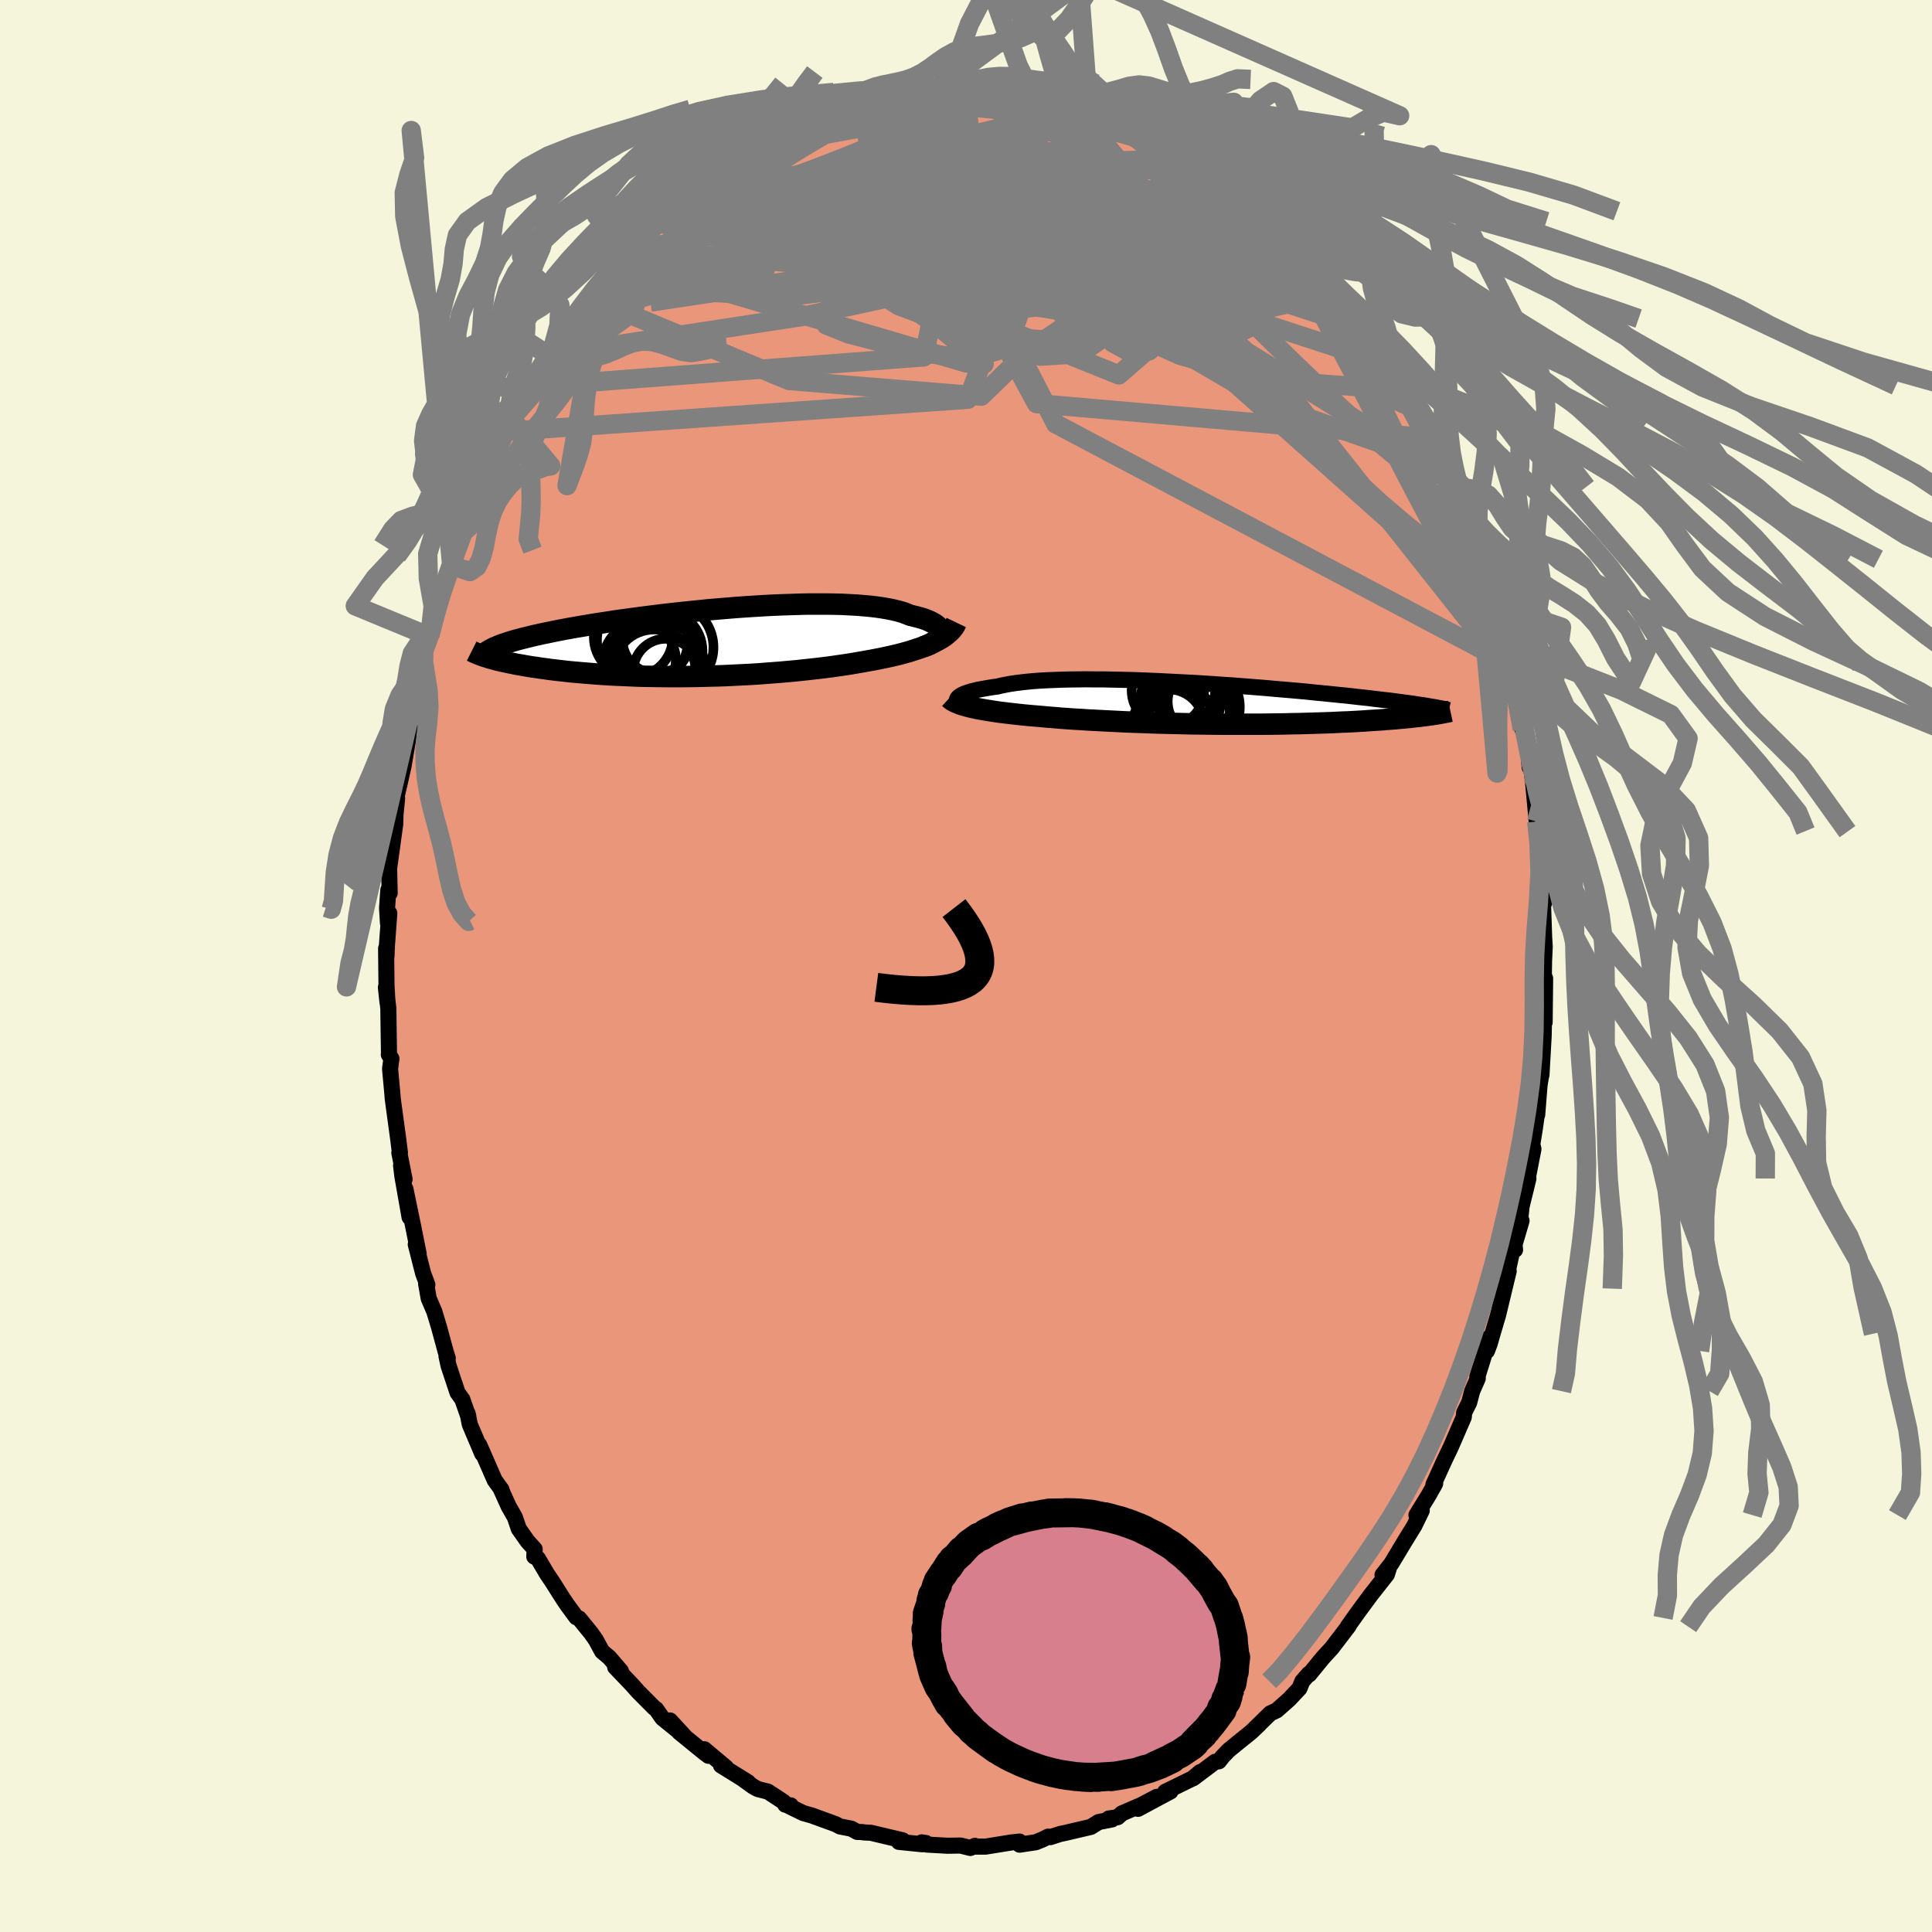 
  <svg viewBox="-100 -100 200 200" xmlns="http://www.w3.org/2000/svg" width="500" height="500" id="face-svg">
    <defs>
      <clipPath id="leftEyeClipPath">
        <polyline points="24.12,-0.92 24.12,-1.07 24.1,-1.21 24.04,-1.35 23.95,-1.5 23.83,-1.64 23.68,-1.77 23.5,-1.9 23.28,-2.03 23.03,-2.16 22.76,-2.28 22.45,-2.4 22.12,-2.51 21.75,-2.61 21.36,-2.71 20.94,-2.81 20.58,-2.96 20.17,-3.11 19.72,-3.24 19.22,-3.36 18.68,-3.47 18.1,-3.57 17.48,-3.66 16.82,-3.74 16.13,-3.8 15.4,-3.86 14.64,-3.9 13.85,-3.94 13.03,-3.96 12.19,-3.97 11.32,-3.97 10.43,-3.97 9.53,-3.95 8.61,-3.92 7.67,-3.89 6.73,-3.85 5.77,-3.8 4.81,-3.74 3.85,-3.68 2.89,-3.61 1.92,-3.53 0.96,-3.45 0.01,-3.37 -0.94,-3.27 -1.87,-3.18 -2.8,-3.08 -3.71,-2.98 -4.61,-2.88 -5.49,-2.77 -6.36,-2.66 -7.2,-2.55 -8.03,-2.44 -8.83,-2.33 -9.62,-2.22 -10.38,-2.1 -11.11,-1.99 -11.83,-1.88 -12.52,-1.76 -13.18,-1.65 -13.82,-1.54 -14.44,-1.43 -15.03,-1.32 -15.6,-1.21 -16.14,-1.1 -16.66,-0.99 -17.16,-0.89 -17.64,-0.78 -18.1,-0.68 -18.53,-0.57 -18.95,-0.47 -19.34,-0.37 -19.72,-0.27 -20.07,-0.17 -20.41,-0.07 -20.72,0.03 -21.02,0.13 -21.29,0.22 -21.55,0.32 -21.78,0.42 -22,0.51 -22.57,1.62 -22.31,1.69 -22.04,1.76 -21.76,1.84 -21.46,1.91 -21.15,1.98 -20.83,2.05 -20.49,2.12 -20.14,2.19 -19.77,2.27 -19.39,2.33 -19,2.4 -18.59,2.47 -18.17,2.54 -17.73,2.6 -17.28,2.67 -16.81,2.73 -16.33,2.8 -15.83,2.86 -15.32,2.92 -14.78,2.98 -14.24,3.04 -13.67,3.09 -13.09,3.14 -12.5,3.19 -11.88,3.24 -11.26,3.29 -10.61,3.33 -9.96,3.37 -9.28,3.4 -8.6,3.43 -7.9,3.46 -7.19,3.49 -6.47,3.51 -5.73,3.52 -4.99,3.53 -4.23,3.54 -3.47,3.54 -2.7,3.54 -1.92,3.53 -1.14,3.52 -0.35,3.5 0.44,3.48 1.24,3.46 2.03,3.43 2.83,3.39 3.63,3.35 4.43,3.31 5.22,3.26 6.01,3.2 6.8,3.14 7.58,3.08 8.35,3.01 9.12,2.94 9.87,2.86 10.62,2.78 11.35,2.7 12.08,2.61 12.78,2.52 13.48,2.42 14.16,2.32 14.82,2.22 15.46,2.11 16.09,2 16.7,1.89 17.26,1.79 17.81,1.68 18.34,1.57 18.86,1.46 19.37,1.34 19.87,1.22 20.34,1.09 20.81,0.96 21.25,0.82 21.68,0.68 22.1,0.54 22.49,0.39 22.87,0.24 23.23,0.08 23.56,-0.09" />
      </clipPath>
      <clipPath id="rightEyeClipPath">
        <polyline points="-25.99,-0.55 -25.91,-0.64 -25.8,-0.73 -25.66,-0.82 -25.5,-0.91 -25.3,-1 -25.08,-1.08 -24.84,-1.16 -24.56,-1.25 -24.26,-1.32 -23.93,-1.4 -23.57,-1.47 -23.18,-1.54 -22.77,-1.61 -22.34,-1.68 -21.88,-1.74 -21.47,-1.84 -21.02,-1.93 -20.53,-2.02 -20,-2.1 -19.43,-2.17 -18.82,-2.24 -18.17,-2.3 -17.49,-2.35 -16.77,-2.39 -16.02,-2.42 -15.24,-2.45 -14.43,-2.47 -13.59,-2.48 -12.73,-2.49 -11.85,-2.48 -10.95,-2.48 -10.03,-2.46 -9.1,-2.44 -8.16,-2.42 -7.2,-2.39 -6.24,-2.35 -5.28,-2.31 -4.31,-2.26 -3.34,-2.21 -2.37,-2.16 -1.4,-2.11 -0.44,-2.05 0.51,-1.99 1.45,-1.92 2.39,-1.86 3.31,-1.79 4.21,-1.72 5.1,-1.65 5.98,-1.58 6.83,-1.5 7.67,-1.43 8.49,-1.36 9.28,-1.29 10.06,-1.22 10.81,-1.14 11.54,-1.07 12.25,-1 12.94,-0.93 13.6,-0.86 14.24,-0.8 14.86,-0.73 15.46,-0.66 16.03,-0.6 16.59,-0.54 17.12,-0.47 17.64,-0.41 18.14,-0.35 18.62,-0.3 19.08,-0.24 19.52,-0.18 19.94,-0.13 20.35,-0.07 20.74,-0.02 21.11,0.03 21.46,0.09 21.8,0.14 22.12,0.18 22.42,0.23 22.71,0.28 23.13,1.17 22.88,1.2 22.62,1.24 22.34,1.28 22.05,1.31 21.75,1.35 21.43,1.38 21.1,1.42 20.76,1.46 20.4,1.49 20.03,1.53 19.65,1.56 19.25,1.6 18.84,1.63 18.41,1.66 17.97,1.7 17.51,1.73 17.03,1.76 16.54,1.79 16.03,1.83 15.51,1.86 14.97,1.89 14.4,1.92 13.83,1.94 13.23,1.97 12.61,2 11.98,2.02 11.33,2.04 10.67,2.06 9.98,2.08 9.29,2.1 8.57,2.11 7.84,2.13 7.1,2.14 6.34,2.15 5.57,2.16 4.78,2.16 3.99,2.16 3.18,2.16 2.37,2.16 1.55,2.16 0.72,2.15 -0.12,2.14 -0.96,2.13 -1.81,2.12 -2.65,2.1 -3.5,2.08 -4.35,2.06 -5.19,2.04 -6.03,2.01 -6.87,1.98 -7.7,1.95 -8.52,1.92 -9.34,1.88 -10.14,1.84 -10.94,1.8 -11.72,1.76 -12.48,1.72 -13.23,1.67 -13.97,1.63 -14.68,1.58 -15.38,1.53 -16.06,1.47 -16.71,1.42 -17.35,1.36 -17.94,1.31 -18.52,1.26 -19.08,1.21 -19.64,1.15 -20.17,1.09 -20.69,1.03 -21.2,0.97 -21.69,0.91 -22.16,0.84 -22.61,0.77 -23.04,0.7 -23.46,0.63 -23.85,0.56 -24.22,0.48 -24.58,0.4" />
      </clipPath>
      <filter id="fuzzy">
        <feTurbulence id="turbulence" baseFrequency="0.05" numOctaves="3" type="noise" result="noise" />
        <feDisplacementMap in="SourceGraphic" in2="noise" scale="2" />
      </filter>
      <linearGradient id="rainbowGradient" x1="0%" y1="0%" x2="100%" y2="0%">
        <stop offset="0%" style="stop-color: rgb(220, 208, 186); stop-opacity: 1" />
        <stop offset="50%" style="stop-color: rgb(0, 191, 255); stop-opacity: 1" />
        <stop offset="100%" style="stop-color: rgb(148, 0, 211); stop-opacity: 1" />
      </linearGradient>
    </defs>
    <rect x="-100" y="-100" width="100%" height="100%" fill="rgb(245, 245, 220)" />
    <polyline id="faceContour" points="59.82,0.82 59.92,1.37 59.95,1.29 59.9,5.83 59.66,5.78 59.84,5.17 59.8,7.21 59.57,11.3 59.51,11.48 59.37,12.37 59.13,15.41 59.16,14.89 58.88,16.87 58.62,18.47 58.74,18.95 57.84,23.57 58.22,22 57.51,24.91 57.36,26.4 57.51,26.37 56.76,28.92 56.84,29.38 56.75,28.55 55.69,33.4 56.18,31.58 55.07,36.18 54.51,38.06 54.21,39.11 53.93,39.85 54.21,38.45 52.93,42.54 52.98,42.69 52.4,44.01 52.09,45.19 51.57,46.23 51.53,46.7 50.2,49.77 49.47,51.3 48.39,53.68 48.56,53.37 48.37,53.95 48.57,53.57 47.91,54.76 46.63,56.84 47.18,56.37 46.41,57.95 45.4,59.59 44.03,61.87 43.12,63.03 43.82,62.2 43.57,62.99 41.91,65.1 40.72,66.71 40.16,67.49 39.52,68.39 39.62,68.31 37.86,70.61 36.9,71.66 36.92,71.64 35.53,73.34 35.5,73.27 34.82,74.04 34.52,74.78 33.46,75.91 32.16,77.06 31.5,77.37 29.94,78.89 30.35,78.51 29.53,79.29 28.18,80.38 27.19,81.19 26.58,81.82 26.18,82.33 25.79,82.38 23.53,84.08 24.24,83.44 23.48,84.09 20.62,85.49 21.17,85.45 17.81,87.25 19.75,86.01 18.16,86.85 16.14,87.72 15.7,88.12 14.78,88.25 15.13,88.34 13.72,88.62 12.93,89.12 10.28,89.74 9.75,89.85 8.73,90.18 8.5,90.13 7.93,90.42 7.22,90.71 5.55,90.96 5.54,90.64 4.7,90.73 2.03,91.16 0.78,91.16 0.92,91.08 0.45,91.3 -0.56,91.05 -1.93,91.07 -4.05,90.95 -4.14,90.79 -4.58,90.72 -4.5,90.92 -6.95,90.67 -6.55,90.51 -9.84,89.73 -10.61,89.69 -10.69,89.66 -11.26,89.64 -11.88,89.3 -13.03,89.08 -13.52,88.83 -15.99,87.93 -16.85,87.69 -18.32,86.97 -18.14,86.89 -18.71,86.82 -18.9,86.52 -20.5,85.47 -21.56,85.2 -22.03,84.94 -23.09,84.18 -22.57,84.49 -25.36,82.76 -24.85,82.96 -27.09,81.08 -26.66,81.76 -27.16,81.38 -29.7,79.31 -30.64,78.1 -29.17,79.69 -31.42,77.87 -32.08,76.93 -32.29,76.78 -33.94,75.12 -34.6,74.38 -36.32,72.58 -35.72,72.99 -36.93,71.58 -37.67,70.96 -38.32,69.76 -38.82,69.05 -40.05,67.54 -40.34,67.42 -41.29,66.13 -41.72,65.49 -42.83,63.74 -43.38,62.92 -44.32,61.33 -44.69,61.14 -44.65,60.37 -45.39,59.55 -46.29,58.27 -46.7,57.07 -47.35,55.93 -48.18,54.09 -48.08,54.21 -48.79,53.23 -50.39,49.57 -50.08,50.49 -51.37,47.45 -51.59,46.33 -51.52,46.63 -52.14,44.86 -52.64,44.16 -53.56,41.39 -53.78,40.38 -53.65,40.59 -53.87,39.9 -54.54,37.43 -55.04,35.77 -55.62,34.42 -55.89,32.89 -55.76,32.99 -56.2,31.81 -56.96,28.82 -56.66,29.79 -57.2,27.09 -58.03,23.09 -57.6,26.01 -58.35,21.74 -58.48,20.66 -58.12,22.08 -58.66,19.34 -58.6,19.33 -58.77,17.97 -59.35,13.69 -59.37,13.35 -59.62,10.65 -59.48,9.59 -59.75,9.17 -59.73,9.2 -59.8,4.38 -60.05,2.21 -59.89,3.74 -59.99,2.02 -60.03,-1.81 -59.99,-1.05 -59.94,-2.2 -59.7,-5.46 -59.84,-4.46 -59.93,-6.02 -59.8,-7.88 -59.66,-7.55 -59.72,-10.08 -59.09,-14.66 -59.05,-16.01 -59.15,-14.79 -58.89,-17.34 -58.92,-17.65 -58.57,-19.15 -58.22,-20.72 -57.55,-24.68 -57.77,-23.88 -57.79,-24.59 -57.48,-26.35 -56.52,-29.77 -56.3,-30.72 -56.21,-31.61 -56.13,-32.21 -55.3,-34.85 -55.5,-34.09 -55.09,-35.8 -54.7,-37.26 -54.25,-39.13 -53.24,-41.45 -53.1,-42.2 -52.8,-42.89 -52.17,-44.43 -52.2,-44.75 -51.35,-46.67 -50.68,-48.62 -50.71,-48.28 -49.61,-51.33 -49.53,-51.63 -49.06,-52.43 -48.23,-54.08 -48.05,-54.29 -47.75,-55.33 -47.2,-56.34 -47.07,-56.68 -45.07,-59.98 -45.44,-59.16 -44.67,-60.59 -43.6,-62.36 -43.21,-63.21 -42.69,-64.3 -41.59,-65.19 -41.31,-66.02 -40.65,-67.19 -39.07,-69.23 -38.85,-69.05 -37.7,-70.6 -37.97,-70.37 -35.95,-73 -35.9,-72.78 -34.62,-74.24 -34.35,-74.37 -34.81,-74.07 -32.61,-76.13 -32.21,-77.04 -30.42,-78.74 -31.04,-77.97 -29.74,-79.08 -29.51,-79.46 -28.01,-80.49 -26.06,-82.04 -26.67,-81.53 -25.89,-82.07 -24.76,-83.26 -23.46,-83.67 -22.72,-84.48 -21.1,-85.37 -22.11,-84.73 -19.65,-85.9 -19.34,-86.21 -18.05,-86.97 -17.51,-87.05 -16.68,-87.55 -16.33,-87.73 -14.94,-88.36 -14.99,-88.44 -13.73,-88.68 -11.95,-89.17 -10.45,-89.83 -9.75,-89.87 -8.59,-90.24 -8.6,-90.11 -8.39,-90.24 -6.23,-90.43 -5.37,-90.66 -4.61,-90.69 -4.36,-90.74 -3.06,-90.83 -2.92,-91.09 -1.78,-91.02 -0.25,-91.07 0.32,-91.21 0.92,-91.08 2.54,-91.16 4.22,-90.96 5.17,-90.68 7.12,-90.46 6.28,-90.68 7.64,-90.42 8.49,-90.2 8.16,-90.4 11.3,-89.52 10.85,-89.65 11.61,-89.44 13.2,-89.08 13.51,-88.83 15.12,-88.23 15,-88.3 17.46,-86.98 17.21,-87.32 18.68,-86.63 18.85,-86.66 20.8,-85.3 21.52,-85.1 23.02,-84.07 23.65,-83.6 24.16,-83.49 25.26,-82.87 24.53,-83.22 26.29,-81.88 27.45,-80.95 27.37,-81.37 28.06,-80.28 29.46,-79.3 30.68,-78.13 31.22,-77.87 31.99,-77.07 32.73,-76.32 34.04,-74.88 35.71,-73.38 35.11,-73.79 36.73,-72.02 36.6,-72.07 37.29,-71.43 38.84,-69.53 39.64,-68.57 39.48,-68.86 39.6,-68.26 41.14,-66 40.69,-67.02 41.65,-65.35 43.8,-62.26 43.51,-62.81 45.15,-60.08 45.04,-60.04 44.84,-60.38 46.07,-57.85 47.27,-56.13 47.32,-56.04 47.5,-55.41 47.82,-54.68 49.5,-51.18 49.27,-51.89 50.38,-49.59 51.19,-47.12 50.75,-48.4 50.83,-48.03 52.64,-44.17 53.37,-41.73 52.97,-42.11 53.48,-40.96 53.77,-39.97 54.19,-38.88 54.71,-37.41 55.19,-35.99 55.04,-35.86 55.63,-34.35 56.4,-31.2 56.33,-30.86 56.7,-29.87 57.1,-27.67 57.58,-24.55 57.4,-26.7 57.49,-25.26 58.23,-22.07 58.35,-20.56 58.4,-21.22 58.62,-19.68 58.67,-19.35 59.08,-14.96 59.22,-13.91 59.32,-13.97 59.52,-12.29 59.82,-8.21 59.73,-6.37 59.91,-6.7 59.74,-6.24 59.85,-2.95 59.91,-1.99 59.84,-0.52 59.82,0.82 59.92,1.37" fill="rgb(233, 150, 122)" stroke="black" stroke-width="1.667" stroke-linejoin="round" filter="url(#fuzzy)" />
    <g transform="translate(25.13 -27.19)">
      <polyline id="rightCountour" points="-25.99,-0.55 -25.91,-0.64 -25.8,-0.73 -25.66,-0.82 -25.5,-0.91 -25.3,-1 -25.08,-1.08 -24.84,-1.16 -24.56,-1.25 -24.26,-1.32 -23.93,-1.4 -23.57,-1.47 -23.18,-1.54 -22.77,-1.61 -22.34,-1.68 -21.88,-1.74 -21.47,-1.84 -21.02,-1.93 -20.53,-2.02 -20,-2.1 -19.43,-2.17 -18.82,-2.24 -18.17,-2.3 -17.49,-2.35 -16.77,-2.39 -16.02,-2.42 -15.24,-2.45 -14.43,-2.47 -13.59,-2.48 -12.73,-2.49 -11.85,-2.48 -10.95,-2.48 -10.03,-2.46 -9.1,-2.44 -8.16,-2.42 -7.2,-2.39 -6.24,-2.35 -5.28,-2.31 -4.31,-2.26 -3.34,-2.21 -2.37,-2.16 -1.4,-2.11 -0.44,-2.05 0.51,-1.99 1.45,-1.92 2.39,-1.86 3.31,-1.79 4.21,-1.72 5.1,-1.65 5.98,-1.58 6.83,-1.5 7.67,-1.43 8.49,-1.36 9.28,-1.29 10.06,-1.22 10.81,-1.14 11.54,-1.07 12.25,-1 12.94,-0.93 13.6,-0.86 14.24,-0.8 14.86,-0.73 15.46,-0.66 16.03,-0.6 16.59,-0.54 17.12,-0.47 17.64,-0.41 18.14,-0.35 18.62,-0.3 19.08,-0.24 19.52,-0.18 19.94,-0.13 20.35,-0.07 20.74,-0.02 21.11,0.03 21.46,0.09 21.8,0.14 22.12,0.18 22.42,0.23 22.71,0.28 23.13,1.17 22.88,1.2 22.62,1.24 22.34,1.28 22.05,1.31 21.75,1.35 21.43,1.38 21.1,1.42 20.76,1.46 20.4,1.49 20.03,1.53 19.65,1.56 19.25,1.6 18.84,1.63 18.41,1.66 17.97,1.7 17.51,1.73 17.03,1.76 16.54,1.79 16.03,1.83 15.51,1.86 14.97,1.89 14.4,1.92 13.83,1.94 13.23,1.97 12.61,2 11.98,2.02 11.33,2.04 10.67,2.06 9.98,2.08 9.29,2.1 8.57,2.11 7.84,2.13 7.1,2.14 6.34,2.15 5.57,2.16 4.78,2.16 3.99,2.16 3.18,2.16 2.37,2.16 1.55,2.16 0.72,2.15 -0.12,2.14 -0.96,2.13 -1.81,2.12 -2.65,2.1 -3.5,2.08 -4.35,2.06 -5.19,2.04 -6.03,2.01 -6.87,1.98 -7.7,1.95 -8.52,1.92 -9.34,1.88 -10.14,1.84 -10.94,1.8 -11.72,1.76 -12.48,1.72 -13.23,1.67 -13.97,1.63 -14.68,1.58 -15.38,1.53 -16.06,1.47 -16.71,1.42 -17.35,1.36 -17.94,1.31 -18.52,1.26 -19.08,1.21 -19.64,1.15 -20.17,1.09 -20.69,1.03 -21.2,0.97 -21.69,0.91 -22.16,0.84 -22.61,0.77 -23.04,0.7 -23.46,0.63 -23.85,0.56 -24.22,0.48 -24.58,0.4" fill="white" stroke="white" stroke-width="0" stroke-linejoin="round" filter="url(#fuzzy)" />
    </g>
    <g transform="translate(-26.73 -33.5)">
      <polyline id="leftCountour" points="24.12,-0.92 24.12,-1.07 24.1,-1.21 24.04,-1.35 23.95,-1.5 23.83,-1.64 23.68,-1.77 23.5,-1.9 23.28,-2.03 23.03,-2.16 22.76,-2.28 22.45,-2.4 22.12,-2.51 21.75,-2.61 21.36,-2.71 20.94,-2.81 20.58,-2.96 20.17,-3.11 19.72,-3.24 19.22,-3.36 18.68,-3.47 18.1,-3.57 17.48,-3.66 16.82,-3.74 16.13,-3.8 15.4,-3.86 14.64,-3.9 13.85,-3.94 13.03,-3.96 12.19,-3.97 11.32,-3.97 10.43,-3.97 9.53,-3.95 8.61,-3.92 7.67,-3.89 6.73,-3.85 5.77,-3.8 4.81,-3.74 3.85,-3.68 2.89,-3.61 1.92,-3.53 0.96,-3.45 0.01,-3.37 -0.94,-3.27 -1.87,-3.18 -2.8,-3.08 -3.71,-2.98 -4.61,-2.88 -5.49,-2.77 -6.36,-2.66 -7.2,-2.55 -8.03,-2.44 -8.83,-2.33 -9.62,-2.22 -10.38,-2.1 -11.11,-1.99 -11.83,-1.88 -12.52,-1.76 -13.18,-1.65 -13.82,-1.54 -14.44,-1.43 -15.03,-1.32 -15.6,-1.21 -16.14,-1.1 -16.66,-0.99 -17.16,-0.89 -17.64,-0.78 -18.1,-0.68 -18.53,-0.57 -18.95,-0.47 -19.34,-0.37 -19.72,-0.27 -20.07,-0.17 -20.41,-0.07 -20.72,0.03 -21.02,0.13 -21.29,0.22 -21.55,0.32 -21.78,0.42 -22,0.51 -22.57,1.62 -22.31,1.69 -22.04,1.76 -21.76,1.84 -21.46,1.91 -21.15,1.98 -20.83,2.05 -20.49,2.12 -20.14,2.19 -19.77,2.27 -19.39,2.33 -19,2.4 -18.59,2.47 -18.17,2.54 -17.73,2.6 -17.28,2.67 -16.81,2.73 -16.33,2.8 -15.83,2.86 -15.32,2.92 -14.78,2.98 -14.24,3.04 -13.67,3.09 -13.09,3.14 -12.5,3.19 -11.88,3.24 -11.26,3.29 -10.61,3.33 -9.96,3.37 -9.28,3.4 -8.6,3.43 -7.9,3.46 -7.19,3.49 -6.47,3.51 -5.73,3.52 -4.99,3.53 -4.23,3.54 -3.47,3.54 -2.7,3.54 -1.92,3.53 -1.14,3.52 -0.35,3.5 0.44,3.48 1.24,3.46 2.03,3.43 2.83,3.39 3.63,3.35 4.43,3.31 5.22,3.26 6.01,3.2 6.8,3.14 7.58,3.08 8.35,3.01 9.12,2.94 9.87,2.86 10.62,2.78 11.35,2.7 12.08,2.61 12.78,2.52 13.48,2.42 14.16,2.32 14.82,2.22 15.46,2.11 16.09,2 16.7,1.89 17.26,1.79 17.81,1.68 18.34,1.57 18.86,1.46 19.37,1.34 19.87,1.22 20.34,1.09 20.81,0.96 21.25,0.82 21.68,0.68 22.1,0.54 22.49,0.39 22.87,0.24 23.23,0.08 23.56,-0.09" fill="white" stroke="white" stroke-width="0" stroke-linejoin="round" filter="url(#fuzzy)" />
    </g>
    <g transform="translate(25.13 -27.19)">
      <polyline id="rightUpper" points="-25.36,0.23 -25.53,0.17 -25.68,0.1 -25.81,0.03 -25.91,-0.05 -25.99,-0.13 -26.04,-0.21 -26.07,-0.29 -26.07,-0.38 -26.04,-0.47 -25.99,-0.55 -25.91,-0.64 -25.8,-0.73 -25.66,-0.82 -25.5,-0.91 -25.3,-1 -25.08,-1.08 -24.84,-1.16 -24.56,-1.25 -24.26,-1.32 -23.93,-1.4 -23.57,-1.47 -23.18,-1.54 -22.77,-1.61 -22.34,-1.68 -21.88,-1.74 -21.47,-1.84 -21.02,-1.93 -20.53,-2.02 -20,-2.1 -19.43,-2.17 -18.82,-2.24 -18.17,-2.3 -17.49,-2.35 -16.77,-2.39 -16.02,-2.42 -15.24,-2.45 -14.43,-2.47 -13.59,-2.48 -12.73,-2.49 -11.85,-2.48 -10.95,-2.48 -10.03,-2.46 -9.1,-2.44 -8.16,-2.42 -7.2,-2.39 -6.24,-2.35 -5.28,-2.31 -4.31,-2.26 -3.34,-2.21 -2.37,-2.16 -1.4,-2.11 -0.44,-2.05 0.51,-1.99 1.45,-1.92 2.39,-1.86 3.31,-1.79 4.21,-1.72 5.1,-1.65 5.98,-1.58 6.83,-1.5 7.67,-1.43 8.49,-1.36 9.28,-1.29 10.06,-1.22 10.81,-1.14 11.54,-1.07 12.25,-1 12.94,-0.93 13.6,-0.86 14.24,-0.8 14.86,-0.73 15.46,-0.66 16.03,-0.6 16.59,-0.54 17.12,-0.47 17.64,-0.41 18.14,-0.35 18.62,-0.3 19.08,-0.24 19.52,-0.18 19.94,-0.13 20.35,-0.07 20.74,-0.02 21.11,0.03 21.46,0.09 21.8,0.14 22.12,0.18 22.42,0.23 22.71,0.28 22.99,0.33 23.25,0.37 23.49,0.41 23.72,0.46 23.94,0.5 24.15,0.54 24.34,0.58 24.52,0.62 24.69,0.66 24.84,0.7" fill="none" stroke="black" stroke-width="1.667" stroke-linejoin="round" filter="url(#fuzzy)" />
      <polyline id="rightLower" points="-26.85,-0.55 -26.73,-0.44 -26.59,-0.33 -26.42,-0.23 -26.23,-0.13 -26.01,-0.04 -25.77,0.06 -25.51,0.15 -25.22,0.23 -24.91,0.32 -24.58,0.4 -24.22,0.48 -23.85,0.56 -23.46,0.63 -23.04,0.7 -22.61,0.77 -22.16,0.84 -21.69,0.91 -21.2,0.97 -20.69,1.03 -20.17,1.09 -19.64,1.15 -19.08,1.21 -18.52,1.26 -17.94,1.31 -17.35,1.36 -16.71,1.42 -16.06,1.47 -15.38,1.53 -14.68,1.58 -13.97,1.63 -13.23,1.67 -12.48,1.72 -11.72,1.76 -10.94,1.8 -10.14,1.84 -9.34,1.88 -8.52,1.92 -7.7,1.95 -6.87,1.98 -6.03,2.01 -5.19,2.04 -4.35,2.06 -3.5,2.08 -2.65,2.1 -1.81,2.12 -0.96,2.13 -0.12,2.14 0.72,2.15 1.55,2.16 2.37,2.16 3.18,2.16 3.99,2.16 4.78,2.16 5.57,2.16 6.34,2.15 7.1,2.14 7.84,2.13 8.57,2.11 9.29,2.1 9.98,2.08 10.67,2.06 11.33,2.04 11.98,2.02 12.61,2 13.23,1.97 13.83,1.94 14.4,1.92 14.97,1.89 15.51,1.86 16.03,1.83 16.54,1.79 17.03,1.76 17.51,1.73 17.97,1.7 18.41,1.66 18.84,1.63 19.25,1.6 19.65,1.56 20.03,1.53 20.4,1.49 20.76,1.46 21.1,1.42 21.43,1.38 21.75,1.35 22.05,1.31 22.34,1.28 22.62,1.24 22.88,1.2 23.13,1.17 23.37,1.13 23.6,1.1 23.81,1.06 24.02,1.02 24.21,0.99 24.39,0.95 24.56,0.92 24.72,0.89 24.88,0.85 25.02,0.82" fill="none" stroke="black" stroke-width="2.222" stroke-linejoin="round" filter="url(#fuzzy)" />
      <circle r="4.762" cx="-1.549" cy="0.374" stroke="black" fill="none" stroke-width="1.0" filter="url(#fuzzy)" clip-path="url(#rightEyeClipPath)" /><circle r="3.962" cx="-3.164" cy="2.324" stroke="black" fill="none" stroke-width="1.0" filter="url(#fuzzy)" clip-path="url(#rightEyeClipPath)" /><circle r="3.604" cx="-2.764" cy="2.074" stroke="black" fill="none" stroke-width="1.0" filter="url(#fuzzy)" clip-path="url(#rightEyeClipPath)" /><circle r="3.648" cx="-1.479" cy="0.674" stroke="black" fill="none" stroke-width="1.0" filter="url(#fuzzy)" clip-path="url(#rightEyeClipPath)" /><circle r="4.166" cx="-2.894" cy="-0.361" stroke="black" fill="none" stroke-width="1.0" filter="url(#fuzzy)" clip-path="url(#rightEyeClipPath)" /><circle r="3.746" cx="-4.234" cy="-1.341" stroke="black" fill="none" stroke-width="1.0" filter="url(#fuzzy)" clip-path="url(#rightEyeClipPath)" /><circle r="3.118" cx="-2.459" cy="-1.171" stroke="black" fill="none" stroke-width="1.0" filter="url(#fuzzy)" clip-path="url(#rightEyeClipPath)" /><circle r="4.808" cx="-2.204" cy="0.224" stroke="black" fill="none" stroke-width="1.0" filter="url(#fuzzy)" clip-path="url(#rightEyeClipPath)" /><circle r="3.704" cx="-4.184" cy="2.249" stroke="black" fill="none" stroke-width="1.0" filter="url(#fuzzy)" clip-path="url(#rightEyeClipPath)" /><circle r="3.508" cx="-0.744" cy="-0.201" stroke="black" fill="none" stroke-width="1.0" filter="url(#fuzzy)" clip-path="url(#rightEyeClipPath)" />
      </g>
    <g transform="translate(-26.73 -33.5)">
      <polyline id="leftUpper" points="22.32,0.46 22.64,0.34 22.92,0.22 23.18,0.08 23.41,-0.05 23.6,-0.19 23.77,-0.33 23.9,-0.48 24.01,-0.62 24.08,-0.77 24.12,-0.92 24.12,-1.07 24.1,-1.21 24.04,-1.35 23.95,-1.5 23.83,-1.64 23.68,-1.77 23.5,-1.9 23.28,-2.03 23.03,-2.16 22.76,-2.28 22.45,-2.4 22.12,-2.51 21.75,-2.61 21.36,-2.71 20.94,-2.81 20.58,-2.96 20.17,-3.11 19.72,-3.24 19.22,-3.36 18.68,-3.47 18.1,-3.57 17.48,-3.66 16.82,-3.74 16.13,-3.8 15.4,-3.86 14.64,-3.9 13.85,-3.94 13.03,-3.96 12.19,-3.97 11.32,-3.97 10.43,-3.97 9.53,-3.95 8.61,-3.92 7.67,-3.89 6.73,-3.85 5.77,-3.8 4.81,-3.74 3.85,-3.68 2.89,-3.61 1.92,-3.53 0.96,-3.45 0.01,-3.37 -0.94,-3.27 -1.87,-3.18 -2.8,-3.08 -3.71,-2.98 -4.61,-2.88 -5.49,-2.77 -6.36,-2.66 -7.2,-2.55 -8.03,-2.44 -8.83,-2.33 -9.62,-2.22 -10.38,-2.1 -11.11,-1.99 -11.83,-1.88 -12.52,-1.76 -13.18,-1.65 -13.82,-1.54 -14.44,-1.43 -15.03,-1.32 -15.6,-1.21 -16.14,-1.1 -16.66,-0.99 -17.16,-0.89 -17.64,-0.78 -18.1,-0.68 -18.53,-0.57 -18.95,-0.47 -19.34,-0.37 -19.72,-0.27 -20.07,-0.17 -20.41,-0.07 -20.72,0.03 -21.02,0.13 -21.29,0.22 -21.55,0.32 -21.78,0.42 -22,0.51 -22.21,0.6 -22.39,0.7 -22.56,0.79 -22.71,0.88 -22.85,0.97 -22.97,1.06 -23.07,1.15 -23.16,1.24 -23.24,1.33 -23.3,1.41" fill="none" stroke="black" stroke-width="2.222" stroke-linejoin="round" filter="url(#fuzzy)" />
      <polyline id="leftLower" points="25.72,-2.06 25.61,-1.83 25.48,-1.61 25.32,-1.4 25.14,-1.19 24.93,-1 24.7,-0.8 24.45,-0.61 24.18,-0.43 23.88,-0.26 23.56,-0.09 23.23,0.08 22.87,0.24 22.49,0.39 22.1,0.54 21.68,0.68 21.25,0.82 20.81,0.96 20.34,1.09 19.87,1.22 19.37,1.34 18.86,1.46 18.34,1.57 17.81,1.68 17.26,1.79 16.7,1.89 16.09,2 15.46,2.11 14.82,2.22 14.16,2.32 13.48,2.42 12.78,2.52 12.08,2.61 11.35,2.7 10.62,2.78 9.87,2.86 9.12,2.94 8.35,3.01 7.58,3.08 6.8,3.14 6.01,3.2 5.22,3.26 4.43,3.31 3.63,3.35 2.83,3.39 2.03,3.43 1.24,3.46 0.44,3.48 -0.35,3.5 -1.14,3.52 -1.92,3.53 -2.7,3.54 -3.47,3.54 -4.23,3.54 -4.99,3.53 -5.73,3.52 -6.47,3.51 -7.19,3.49 -7.9,3.46 -8.6,3.43 -9.28,3.4 -9.96,3.37 -10.61,3.33 -11.26,3.29 -11.88,3.24 -12.5,3.19 -13.09,3.14 -13.67,3.09 -14.24,3.04 -14.78,2.98 -15.32,2.92 -15.83,2.86 -16.33,2.8 -16.81,2.73 -17.28,2.67 -17.73,2.6 -18.17,2.54 -18.59,2.47 -19,2.4 -19.39,2.33 -19.77,2.27 -20.14,2.19 -20.49,2.12 -20.83,2.05 -21.15,1.98 -21.46,1.91 -21.76,1.84 -22.04,1.76 -22.31,1.69 -22.57,1.62 -22.81,1.54 -23.04,1.47 -23.26,1.4 -23.46,1.33 -23.65,1.25 -23.83,1.18 -24,1.11 -24.16,1.04 -24.3,0.97 -24.44,0.9" fill="none" stroke="black" stroke-width="2.222" stroke-linejoin="round" filter="url(#fuzzy)" />
      <circle r="4.11" cx="-4.773" cy="1.142" stroke="black" fill="none" stroke-width="1.0" filter="url(#fuzzy)" clip-path="url(#leftEyeClipPath)" /><circle r="4.716" cx="-6.758" cy="-0.223" stroke="black" fill="none" stroke-width="1.0" filter="url(#fuzzy)" clip-path="url(#leftEyeClipPath)" /><circle r="3.54" cx="-5.298" cy="-0.308" stroke="black" fill="none" stroke-width="1.0" filter="url(#fuzzy)" clip-path="url(#leftEyeClipPath)" /><circle r="3.36" cx="-4.353" cy="2.982" stroke="black" fill="none" stroke-width="1.0" filter="url(#fuzzy)" clip-path="url(#leftEyeClipPath)" /><circle r="4.268" cx="-5.533" cy="2.927" stroke="black" fill="none" stroke-width="1.0" filter="url(#fuzzy)" clip-path="url(#leftEyeClipPath)" /><circle r="4.982" cx="-5.273" cy="2.792" stroke="black" fill="none" stroke-width="1.0" filter="url(#fuzzy)" clip-path="url(#leftEyeClipPath)" /><circle r="4.084" cx="-7.708" cy="-0.528" stroke="black" fill="none" stroke-width="1.0" filter="url(#fuzzy)" clip-path="url(#leftEyeClipPath)" /><circle r="4.214" cx="-4.768" cy="0.882" stroke="black" fill="none" stroke-width="1.0" filter="url(#fuzzy)" clip-path="url(#leftEyeClipPath)" /><circle r="4.718" cx="-4.133" cy="0.507" stroke="black" fill="none" stroke-width="1.0" filter="url(#fuzzy)" clip-path="url(#leftEyeClipPath)" /><circle r="3.74" cx="-7.043" cy="1.812" stroke="black" fill="none" stroke-width="1.0" filter="url(#fuzzy)" clip-path="url(#leftEyeClipPath)" />
    </g>
    <g id="hairs">
      <polyline points="52.64,-44.17 53.03,-42.66 53.21,-41.85 53.4,-41.14 53.61,-40.43 53.81,-39.76 53.95,-39.17 54.02,-38.7 54,-38.38 53.88,-38.22 53.64,-38.29 53.27,-38.63 52.74,-39.3 52.05,-40.34 51.21,-41.76 50.21,-43.56 49.08,-45.74 47.79,-48.3 46.31,-51.28 44.6,-54.74 42.65,-58.7 40.47,-63.12 38.08,-67.97" fill="none" stroke="rgb(128, 128, 128)" stroke-width="2" stroke-linejoin="round" filter="url(#fuzzy)" /><polyline points="47.32,-56.04 47.59,-55.27 48.03,-54.19 48.46,-53.11 48.74,-52.21 48.85,-51.55 48.77,-51.12 48.51,-50.89 48.07,-50.83 47.45,-50.95 46.62,-51.32 45.55,-51.98 44.24,-52.96 42.67,-54.27 40.85,-55.9 38.76,-57.83 36.41,-60.06 33.78,-62.59 30.87,-65.43 27.64,-68.61 24.09,-72.17 20.2,-76.13 15.98,-80.5 11.42,-85.3" fill="none" stroke="rgb(128, 128, 128)" stroke-width="2" stroke-linejoin="round" filter="url(#fuzzy)" /><polyline points="21.52,-85.1 22.56,-84.32 23.05,-83.82 23.17,-83.41 23,-83 22.59,-82.52 21.94,-81.96 21.02,-81.34 19.82,-80.65 18.32,-79.91 16.49,-79.12 14.29,-78.27 11.7,-77.38 8.71,-76.47 5.29,-75.55 1.42,-74.62 -2.93,-73.67 -7.81,-72.71 -13.23,-71.74 -19.17,-70.76 -25.63,-69.79 -32.67,-68.73" fill="none" stroke="rgb(128, 128, 128)" stroke-width="2" stroke-linejoin="round" filter="url(#fuzzy)" /><polyline points="2.54,-91.16 4,-90.93 5.29,-90.67 6.42,-90.42 7.47,-90.16 8.52,-89.87 9.62,-89.55 10.78,-89.19 11.96,-88.82 13.14,-88.44 14.28,-88.05 15.36,-87.67 16.37,-87.29 17.27,-86.95 18.03,-86.65 18.62,-86.42 19,-86.29 19.15,-86.27 19.07,-86.34 18.78,-86.49 18.26,-86.72 17.44,-87.08 16.27,-87.64" fill="none" stroke="rgb(128, 128, 128)" stroke-width="2" stroke-linejoin="round" filter="url(#fuzzy)" /><polyline points="-14.99,-88.44 -13.47,-88.64 -11.57,-88.7 -9.5,-88.53 -7.31,-88.08 -4.99,-87.4 -2.47,-86.52 0.3,-85.48 3.32,-84.31 6.55,-83.03 9.91,-81.67 13.36,-80.26 16.85,-78.83 20.4,-77.4 24.02,-75.92 27.73,-74.37 31.51,-72.73 35.41,-70.91" fill="none" stroke="rgb(128, 128, 128)" stroke-width="2" stroke-linejoin="round" filter="url(#fuzzy)" /><polyline points="53.37,-41.73 53.17,-41.73 53.06,-41.44 52.82,-41.19 52.37,-41.14 51.64,-41.37 50.61,-41.93 49.26,-42.82 47.57,-44.05 45.53,-45.68 43.11,-47.74 40.3,-50.28 37.09,-53.36 33.45,-57.01 29.34,-61.24 24.68,-66.06 19.43,-71.44 13.53,-77.39 7.06,-83.98" fill="none" stroke="rgb(128, 128, 128)" stroke-width="2" stroke-linejoin="round" filter="url(#fuzzy)" /><polyline points="0.32,-91.21 1.2,-91.13 2.37,-91.05 3.48,-90.94 4.34,-90.81 4.87,-90.69 5.09,-90.59 5.02,-90.49 4.68,-90.38 4.07,-90.26 3.14,-90.12 1.85,-89.99 0.17,-89.88 -1.93,-89.78 -4.53,-89.66 -7.78,-89.5" fill="none" stroke="rgb(128, 128, 128)" stroke-width="2" stroke-linejoin="round" filter="url(#fuzzy)" /><polyline points="-4.36,-90.74 -3.44,-90.85 -2.72,-90.93 -2.01,-90.95 -1.36,-90.92 -0.79,-90.83 -0.33,-90.67 -0.01,-90.43 0.12,-90.13 -0.02,-89.75 -0.48,-89.29 -1.27,-88.77 -2.4,-88.16 -3.83,-87.47 -5.57,-86.67 -7.63,-85.77 -10.04,-84.75 -12.83,-83.62 -15.99,-82.4 -19.5,-81.11 -23.4,-79.72 -27.8,-78.09" fill="none" stroke="rgb(128, 128, 128)" stroke-width="2" stroke-linejoin="round" filter="url(#fuzzy)" /><polyline points="-31.04,-77.97 -30.05,-78.84 -29.17,-79.58 -28.31,-80.24 -27.59,-80.78 -27.03,-81.15 -26.61,-81.39 -26.29,-81.5 -26.11,-81.45 -26.1,-81.21 -26.29,-80.74 -26.72,-80.04 -27.39,-79.08 -28.31,-77.85 -29.51,-76.35 -31.01,-74.55 -32.83,-72.41 -34.98,-69.94 -37.47,-67.13 -40.35,-63.92 -43.66,-60.23" fill="none" stroke="rgb(128, 128, 128)" stroke-width="2" stroke-linejoin="round" filter="url(#fuzzy)" /><polyline points="52.97,-42.11 53.38,-41.08 53.73,-40.12 54.02,-39.21 54.26,-38.41 54.41,-37.72 54.47,-37.16 54.44,-36.74 54.3,-36.51 54.04,-36.51 53.64,-36.81 53.11,-37.42 52.43,-38.39 51.61,-39.73 50.62,-41.44 49.45,-43.55 48.09,-46.06 46.54,-48.99 44.79,-52.35 42.83,-56.13 40.62,-60.39 38.06,-65.27 35.12,-70.9" fill="none" stroke="rgb(128, 128, 128)" stroke-width="2" stroke-linejoin="round" filter="url(#fuzzy)" /><polyline points="46.07,-57.85 41.62,-59.89 33.99,-60.45 27.39,-61.69 22.1,-63.24 16.86,-65.62 11.82,-69.13 7.88,-73.31 5.97,-77.13 6.64,-79.5 9.65,-80.04 13.63,-79.3 16.68,-78.41 17.69,-78.1 16.24,-78.24 9.84,-78.55 -7.71,-79.06 -34.81,-74.07" fill="none" stroke="rgb(128, 128, 128)" stroke-width="2" stroke-linejoin="round" filter="url(#fuzzy)" /><polyline points="47.82,-54.68 7.3,-58.22 4.09,-64.19 3.11,-66.8 1.81,-66.84 1.07,-66.66 1.59,-67.1 3.94,-67.83 8.07,-68.32 13.06,-68.43 17.62,-68.38 20.75,-68.53 22.15,-69.19 22.07,-70.4 20.97,-71.81 19.14,-72.76 16.58,-72.71 12.94,-71.78 7.88,-70.8 1.65,-70.74 -4.08,-71.51 -5.63,-71.52 2.1,-69.26 20.52,-67.64 26.29,-81.88" fill="none" stroke="rgb(128, 128, 128)" stroke-width="2" stroke-linejoin="round" filter="url(#fuzzy)" /><polyline points="17.21,-87.32 -17.65,-74.72 -18.95,-74.86 -6.69,-76.21 6.94,-76.59 15.84,-76.65 18.91,-77.04 17.8,-77.69 14.54,-78.1 10.27,-77.9 5.45,-77.02 0.79,-75.59 -2.22,-73.78 -2.17,-71.78 0.95,-69.96 5.31,-68.81 8.55,-68.85 9.69,-70.47 8.92,-73.84 4.15,-78.52 -10.28,-82 -31.04,-77.97" fill="none" stroke="rgb(128, 128, 128)" stroke-width="2" stroke-linejoin="round" filter="url(#fuzzy)" /><polyline points="0.32,-91.21 8.18,-84.29 13.36,-77.08 21.09,-71.89 27.15,-69.04 29.32,-67.97 27.73,-68.34 23.83,-69.86 19.1,-72.06 14.21,-74.41 9.1,-76.55 3.63,-78.33 -2.06,-79.68 -7.54,-80.52 -12.45,-80.72 -16.54,-80.25 -19.44,-79.28 -20.52,-78.03 -19.09,-76.43 -14.96,-74.05 -8.88,-70.43 -2.55,-65.95 1.88,-62.32 0.05,-62.42 -35.95,-73" fill="none" stroke="rgb(128, 128, 128)" stroke-width="2" stroke-linejoin="round" filter="url(#fuzzy)" /><polyline points="39.48,-68.86 16.06,-81.2 2.57,-84.91 -0.19,-84.23 2.58,-82.11 5.56,-80.2 5.92,-78.67 3.41,-77.14 -0.82,-75.52 -5.39,-74.16 -9.38,-73.46 -12.25,-73.65 -13.46,-74.67 -12.27,-76.22 -8.09,-77.85 -1.1,-79.04 7.59,-79.25 16.45,-78.07 24.22,-75.42 29.44,-71.99 28.47,-69.57 13.01,-70.09 -34.62,-74.24" fill="none" stroke="rgb(128, 128, 128)" stroke-width="2" stroke-linejoin="round" filter="url(#fuzzy)" /><polyline points="-8.6,-90.11 9.68,-75.29 8.86,-72.8 7.17,-71.51 4.54,-70.65 3.18,-71.04 5.2,-72.48 10.3,-74.18 16.39,-75.57 21.28,-76.57 23.63,-77.41 23.23,-78.37 20.75,-79.47 17.48,-80.53 14.86,-81.26 13.85,-81.54 14.37,-81.55 15.23,-81.71 14.98,-82.21 13.14,-82.6 10.41,-82.02 6.71,-80.85 1.02,-82.59 8.16,-90.4" fill="none" stroke="rgb(128, 128, 128)" stroke-width="2" stroke-linejoin="round" filter="url(#fuzzy)" /><polyline points="-8.59,-90.24 21.03,-70.25 18.22,-74.96 10.39,-81.68 6.31,-84.85 7.03,-84.31 11.19,-81.36 16.4,-77.52 19.77,-74.12 18.83,-72.23 12.91,-72.58 3.87,-75.23 -4.71,-79.37 -9.85,-83.75 -10.56,-87.66 -9.75,-89.87" fill="none" stroke="rgb(128, 128, 128)" stroke-width="2" stroke-linejoin="round" filter="url(#fuzzy)" /><polyline points="-29.74,-79.08 -3.77,-85.04 4.63,-87.01 9.55,-86.22 12.9,-84.39 13.6,-83.1 11.21,-82.98 6.61,-83.75 1.31,-84.86 -3.29,-85.91 -6.27,-86.59 -7.42,-86.35 -7.03,-84.15 -4.79,-78.88 1.14,-71.19 9.66,-67.83 -8.6,-90.11" fill="none" stroke="rgb(128, 128, 128)" stroke-width="2" stroke-linejoin="round" filter="url(#fuzzy)" /><polyline points="-31.04,-77.97 2.92,-80.98 11.79,-81.76 14.89,-81.1 16.8,-80.54 17.44,-80.48 16.59,-80.42 14.66,-79.76 12.55,-78.27 11.18,-76.2 10.67,-74.12 10.05,-72.64 8,-72.02 4.05,-71.89 -0.58,-71.48 -3.52,-70.07 -2.8,-67.68 1.75,-65.32 8.12,-64.8 12.9,-68.07 12.23,-75.92 5.04,-85.81 5.17,-90.68" fill="none" stroke="rgb(128, 128, 128)" stroke-width="2" stroke-linejoin="round" filter="url(#fuzzy)" /><polyline points="40.69,-67.02 8.13,-78.03 8.61,-81.75 13.12,-82.23 12.69,-82 8.36,-81.47 4.09,-80.22 2.4,-77.91 3.16,-74.57 4.72,-70.75 5.49,-67.45 4.85,-65.67 3.33,-65.68 2.35,-66.41 3.38,-65.86 5.45,-62.75 1.58,-58.99 -18.32,-60.61 -39.07,-69.23" fill="none" stroke="rgb(128, 128, 128)" stroke-width="2" stroke-linejoin="round" filter="url(#fuzzy)" /><polyline points="39.64,-68.57 10.44,-80.62 0.45,-78.36 3.62,-71.82 10.97,-66.85 15.88,-64.89 16.37,-64.89 13.49,-65.31 9.27,-65.14 5.29,-64.3 2.07,-63.36 -0.87,-63 -4.31,-63.46 -8.37,-64.45 -12.2,-65.45 -14.46,-66.36 -14.46,-67.7 -13.01,-70.22 -12.01,-73.98 -12.79,-77.79 -15.07,-79.64 -17.76,-78.46 -19.21,-77.14 -2.92,-91.09" fill="none" stroke="rgb(128, 128, 128)" stroke-width="2" stroke-linejoin="round" filter="url(#fuzzy)" /><polyline points="7.12,-90.46 6.18,-86.48 -5.1,-84.67 -14.29,-82.1 -18.99,-79.26 -19.48,-77.36 -17.5,-76.76 -15.07,-76.94 -13.35,-77.13 -12.26,-76.75 -11.03,-75.82 -9.24,-74.91 -7.27,-74.96 -5.49,-76.74 -3.53,-80.24 -0.98,-84.38 0.28,-87.44 -4.32,-87.95 -22.11,-84.73" fill="none" stroke="rgb(128, 128, 128)" stroke-width="2" stroke-linejoin="round" filter="url(#fuzzy)" /><polyline points="56.4,-31.2 9.29,-56.12 5.1,-64.27 3.38,-67.66 -1.39,-72.16 -6.24,-77.44 -8.9,-81.66 -8.68,-83.67 -5.75,-83.24 -0.74,-80.87 5.41,-77.61 11.64,-74.68 17,-73.04 20.97,-72.93 23.53,-73.73 24.95,-74.29 25.32,-73.66 23.67,-72.21 17.91,-72.23 7.83,-76.37 2.38,-82.91 23.65,-83.6" fill="none" stroke="rgb(128, 128, 128)" stroke-width="2" stroke-linejoin="round" filter="url(#fuzzy)" /><polyline points="-25.89,-82.07 2.81,-73.8 5.07,-76.15 7.7,-77.3 10.47,-75.87 11.79,-74.04 11.92,-73.6 11.09,-74.88 8.93,-77.27 5.37,-79.95 1.33,-82.23 -1.64,-83.64 -2.24,-83.86 -0.24,-82.88 3.43,-81.03 7.03,-78.81 8.64,-76.49 6.43,-73.83 -1.62,-70.56 -16.94,-67.24 -35.6,-64.39 -45.07,-59.98" fill="none" stroke="rgb(128, 128, 128)" stroke-width="2" stroke-linejoin="round" filter="url(#fuzzy)" /><polyline points="55.19,-35.99 19.29,-67.95 11.81,-74.55 15.67,-73.63 18.95,-72.04 17.79,-71.19 12.49,-70.9 5.15,-71.17 -1.74,-72.22 -6.45,-74.05 -8.6,-76.2 -8.86,-78 -8.29,-78.92 -7.73,-78.9 -7.37,-78.29 -6.71,-77.65 -4.94,-77.44 -1.93,-77.83 0.94,-78.61 1.01,-79.35 -3.57,-79.66 -10.65,-79.52 -12.52,-79.69 0.8,-80.88 31.99,-77.07" fill="none" stroke="rgb(128, 128, 128)" stroke-width="2" stroke-linejoin="round" filter="url(#fuzzy)" /><polyline points="-29.51,-79.46 15.82,-61.19 22.76,-67.23 22.26,-72.79 20.1,-75.76 16.8,-77.95 13.91,-79.85 13.3,-80.85 15.49,-80.41 19.53,-78.62 23.66,-76.16 26.34,-73.87 26.79,-72.31 25.13,-71.42 22.19,-70.69 19.06,-69.47 16.47,-67.49 14.37,-65.15 11.81,-63.38 7.72,-63.13 2.21,-64.64 -2.96,-66.86 -6.98,-68.36 -11.98,-71.57 -0.25,-91.07" fill="none" stroke="rgb(128, 128, 128)" stroke-width="2" stroke-linejoin="round" filter="url(#fuzzy)" /><polyline points="43.8,-62.26 25.99,-68.08 5.3,-74.78 -2.76,-78.02 -0.87,-79.1 4.6,-79.64 8.97,-80.22 10.56,-80.68 10.1,-80.55 9.32,-79.47 9.67,-77.38 11.48,-74.66 14.02,-71.97 16.16,-69.95 17.18,-68.87 17.36,-68.49 17.9,-68.3 20.13,-67.91 24.35,-67.49 29.35,-67.65 33.32,-68.55 35.76,-69.06 37.77,-67.61 38.04,-66.92 26.29,-81.88" fill="none" stroke="rgb(128, 128, 128)" stroke-width="2" stroke-linejoin="round" filter="url(#fuzzy)" /><polyline points="-32.21,-77.04 -19.11,-73.72 1.91,-75.23 11.06,-77.84 9.34,-80.57 3.35,-82.54 -1.08,-83.02 -1.1,-81.6 2.77,-78.31 7.4,-73.85 9.06,-69.73 5.77,-67.88 -1.1,-69.58 -7.7,-74.39 -10.57,-79.96 -9.53,-83.12 -7.16,-81.81 -1.59,-77.04 32.73,-76.32" fill="none" stroke="rgb(128, 128, 128)" stroke-width="2" stroke-linejoin="round" filter="url(#fuzzy)" /><polyline points="4.22,-90.96 13.53,-86.09 19.32,-79.28 21.55,-75.23 22.49,-73.24 24.62,-70.99 27.55,-68.18 29.24,-66.05 28.46,-65.65 25.8,-66.8 22.96,-68.33 21.27,-69.01 20.87,-68.32 20.88,-66.67 20.35,-64.87 18.96,-63.68 17.04,-63.5 15.16,-64.54 13.81,-66.92 13.41,-70.41 14.46,-73.52 18.78,-72.53 32.15,-60.88 56.7,-29.87" fill="none" stroke="rgb(128, 128, 128)" stroke-width="2" stroke-linejoin="round" filter="url(#fuzzy)" /><polyline points="-47.07,-56.68 -36.57,-69.34 -29.39,-74.89 -22.34,-77.19 -13.88,-76.57 -3.9,-74.77 4.8,-73.75 8.7,-74.31 6.51,-75.86 0.1,-77.23 -6.59,-77.82 -9.78,-78.05 -7.91,-78.87 -2.99,-80.49 0.08,-81.55 -2.05,-79.77 -1.9,-74.75 34.04,-74.88" fill="none" stroke="rgb(128, 128, 128)" stroke-width="2" stroke-linejoin="round" filter="url(#fuzzy)" /><polyline points="-4.36,-90.74 0.47,-73.43 17.47,-64.26 23.94,-65.61 22.95,-70.29 19.57,-73.69 16.27,-74.7 13.94,-73.9 13.01,-72.35 13.84,-70.84 16.55,-69.52 20.73,-68.01 25.24,-66.08 28.26,-64.22 27.95,-63.7 23.27,-65.64 14.61,-69.84 3.72,-74.34 -6.79,-76.52 -13.5,-75.52 -11.85,-74.29 -0.05,-78.89 -0.25,-91.07" fill="none" stroke="rgb(128, 128, 128)" stroke-width="2" stroke-linejoin="round" filter="url(#fuzzy)" /><polyline points="23.65,-83.6 -1.82,-78.03 -0.82,-77.64 5.1,-77 11.23,-75.18 16.23,-72.49 19.69,-70.04 21.25,-69.1 20.71,-70.17 18.31,-72.65 14.54,-75.38 9.83,-77.49 4.52,-78.75 -0.99,-79.45 -6.24,-79.89 -10.88,-80.07 -14.78,-79.59 -17.56,-78.1 -18.11,-75.64 -14.39,-72.76 -4.53,-70.12 11.3,-67.59 29.47,-63.31 44.68,-53.9 53.37,-41.73" fill="none" stroke="rgb(128, 128, 128)" stroke-width="2" stroke-linejoin="round" filter="url(#fuzzy)" /><polyline points="41.14,-66 19,-73.25 -0.12,-77.27 -4.18,-79.85 0.86,-80.36 6.82,-78.67 9.24,-75.36 8,-71.27 5.2,-67.46 2.77,-65.32 1.37,-66.05 0.77,-69.57 0.89,-73.89 2.24,-75.3 4.54,-70.12 0.2,-58.67 -47.75,-55.33" fill="none" stroke="rgb(128, 128, 128)" stroke-width="2" stroke-linejoin="round" filter="url(#fuzzy)" /><polyline points="49.27,-51.89 32.02,-57.91 19.25,-65.37 17.13,-70.44 17.88,-74.38 18.72,-77.34 20.04,-78.64 22.08,-78.14 24.1,-76.54 24.88,-74.88 23.5,-73.96 19.82,-74.13 14.71,-75.21 9.84,-76.63 7.04,-77.5 7.14,-77.03 9.08,-75.01 10.16,-72.27 7.58,-70.47 0.98,-71.06 -5.94,-73.95 -6.15,-77.09 8.01,-77.63 39.6,-68.26" fill="none" stroke="rgb(128, 128, 128)" stroke-width="2" stroke-linejoin="round" filter="url(#fuzzy)" /><polyline points="-11.95,-89.17 -28.89,-75.31 -28.78,-69.85 -18.22,-69.33 -4.74,-71.04 7.38,-72.91 16.64,-73.82 22.72,-73.44 25.59,-72.12 25.4,-70.66 23.03,-69.85 20.39,-69.94 19.65,-70.55 21.68,-71.22 24.81,-71.97 25.99,-73.03 23.65,-74.4 21.3,-75.63 39.48,-68.86" fill="none" stroke="rgb(128, 128, 128)" stroke-width="2" stroke-linejoin="round" filter="url(#fuzzy)" /><polyline points="-45.07,-59.98 -4.36,-63.06 -2.67,-71.22 -5.44,-76.57 -5.67,-77.8 -3.66,-76.42 -2.13,-74.51 -2.9,-73.6 -5.49,-74.24 -7.89,-76.07 -8.3,-78.31 -6.34,-80.18 -3.04,-81.27 0.07,-81.52 2.08,-81.04 3.43,-79.76 5.65,-77.48 10.13,-74.44 16.24,-72.08 19.93,-72.78 14.39,-77.48 -14.94,-88.36" fill="none" stroke="rgb(128, 128, 128)" stroke-width="2" stroke-linejoin="round" filter="url(#fuzzy)" /><polyline points="-32.21,-77.04 -16.34,-80.12 -15.57,-78.76 -16.02,-79.01 -15.02,-80.54 -11.16,-82.41 -4.88,-83.82 1.61,-84.46 5.77,-84.47 5.98,-84.15 2.16,-83.61 -4.42,-82.81 -11.57,-81.85 -16.61,-81.07 -16.97,-80.71 -11.04,-80.1 0.53,-77.91 11.28,-76.02 -6.23,-90.43" fill="none" stroke="rgb(128, 128, 128)" stroke-width="2" stroke-linejoin="round" filter="url(#fuzzy)" /><polyline points="25.26,-82.87 1.28,-83.5 -0.81,-80.24 -2.72,-77.04 -6.09,-75.89 -6.71,-75.87 -2.7,-75.45 4.48,-74.07 11.98,-72.26 17.56,-70.73 20.32,-69.66 20.13,-68.89 16.72,-68.59 9.78,-69.61 0.29,-72.71 -8.36,-77.67 -11.81,-83.09 -8.12,-87.24 1.09,-88.87 17.21,-87.32" fill="none" stroke="rgb(128, 128, 128)" stroke-width="2" stroke-linejoin="round" filter="url(#fuzzy)" /><polyline points="-2.92,-91.09 -1.78,-92.09 -0.7,-94.58 0.36,-97.54 1.48,-99.7 2.66,-100.5 3.85,-100.19 4.96,-99.25 5.97,-98.15 6.87,-97.18 7.73,-96.54 8.61,-96.41 9.57,-96.88 10.64,-98 11.81,-99.65 13.04,-101.58 14.3,-103.41 15.53,-104.77 16.72,-105.5 17.92,-105.79 19.19,-106.15 20.6,-107.15 22.11,-108.88 23.86,-110.7 -3.06,-90.83 -2.58,-91.05 -1.73,-91.14 -0.78,-91.28 0.21,-91.5 1.25,-91.77 2.35,-91.99 3.48,-92.09 4.56,-92.07 5.55,-91.96 6.43,-91.82 7.24,-91.7 8.02,-91.61 8.82,-91.56 9.68,-91.53 10.57,-91.51 11.45,-91.46 12.32,-91.35 13.19,-91.23 13.89,-91.31" fill="none" stroke="rgb(128, 128, 128)" stroke-width="2" stroke-linejoin="round" filter="url(#fuzzy)" /><polyline points="-26.19,-80.08 -25.34,-80.75 -24.39,-81.56 -23.46,-82.35 -22.58,-83.03 -21.75,-83.6 -20.94,-84.1 -20.13,-84.59 -19.32,-85.08 -18.53,-85.56 -17.75,-86.03 -17,-86.45 -16.25,-86.83 -15.48,-87.2 -14.65,-87.59 -13.75,-88 -12.77,-88.44 -11.74,-88.89 -10.73,-89.3 -9.81,-89.64 -9.04,-89.91 -8.39,-90.11 -7.65,-90.27 -6.23,-90.43" fill="none" stroke="rgb(128, 128, 128)" stroke-width="2" stroke-linejoin="round" filter="url(#fuzzy)" /><polyline points="59.08,-14.96 59.95,-18.27 59.88,-19.85 59.94,-21.04 60.09,-22.22 60.09,-23.45 59.86,-24.65 59.45,-25.79 58.96,-26.91 58.47,-28.08 58.06,-29.36 57.77,-30.76 57.61,-32.28 57.57,-33.88 57.62,-35.51 57.69,-37.11 57.72,-38.64 57.66,-40.06 57.53,-41.38 57.36,-42.64 57.25,-43.88 57.2,-45.19 57.09,-46.74 56.62,-48.92 55.54,-52.47 6.73,-97.27 6.63,-96.52 5.65,-96.09 4.39,-95.74 3.1,-95.48 1.89,-95.32 0.77,-95.18 -0.25,-94.98 -1.21,-94.63 -2.1,-94.14 -2.94,-93.56 -3.74,-92.97 -4.53,-92.45 -5.33,-92.04 -6.15,-91.74 -6.99,-91.53 -7.81,-91.36 -8.6,-91.2 -9.39,-91 -10.22,-90.69 -11.18,-90.21 -12.33,-89.54 -13.66,-88.85 -14.99,-88.44 -38.24,-77.66 -37.67,-77.52 -37.02,-77.88 -36.32,-78.22 -35.48,-78.55 -34.54,-78.95 -33.55,-79.38 -32.58,-79.82 -31.67,-80.28 -30.82,-80.81 -29.99,-81.43 -29.15,-82.08 -28.3,-82.71 -27.43,-83.24 -26.55,-83.65 -25.64,-84 -24.69,-84.36 -23.73,-84.76 -22.8,-85.17 -21.96,-85.43 -21.12,-85.49 -19.65,-85.9" fill="none" stroke="rgb(128, 128, 128)" stroke-width="2" stroke-linejoin="round" filter="url(#fuzzy)" /><polyline points="-25.89,-82.07 -24.78,-82.9 -23.7,-83.37 -22.63,-83.31 -21.55,-82.77 -20.47,-82.04 -19.43,-81.42 -18.46,-81.07 -17.57,-80.98 -16.77,-81.06 -16.02,-81.23 -15.31,-81.41 -14.58,-81.55 -13.81,-81.63 -12.94,-81.62 -11.93,-81.51 -10.81,-81.28 -9.66,-80.94 -8.62,-80.68 -7.71,-80.95 -28.01,-80.49 -26.98,-81.68 -26.43,-82.31 -25.79,-82.84 -25.01,-83.46 -24.16,-84.19 -23.33,-84.96 -22.53,-85.71 -21.76,-86.42 -20.98,-87.08 -20.18,-87.73 -19.37,-88.37 -18.59,-89.01 -17.87,-89.65 -17.22,-90.39 -16.56,-91.33 -15.65,-92.54" fill="none" stroke="rgb(128, 128, 128)" stroke-width="2" stroke-linejoin="round" filter="url(#fuzzy)" /><polyline points="-29.74,-79.08 -28.94,-79.22 -27.83,-79.55 -26.8,-79.82 -25.9,-80.03 -25.02,-80.19 -24.08,-80.23 -23.08,-80.12 -22.04,-79.89 -21.03,-79.64 -20.06,-79.45 -19.15,-79.37 -18.27,-79.37 -17.41,-79.32 -16.55,-79.11 -15.71,-78.75 -14.92,-78.37 -14.2,-78.22 -13.57,-78.36 -12.95,-78.43 -12.02,-77.61" fill="none" stroke="rgb(128, 128, 128)" stroke-width="2" stroke-linejoin="round" filter="url(#fuzzy)" /><polyline points="-18.96,-91.34 -19.91,-90.16 -20.83,-89.37 -21.73,-88.91 -22.6,-88.56 -23.45,-88.11 -24.3,-87.45 -25.12,-86.58 -25.86,-85.54 -26.53,-84.4 -27.16,-83.25 -27.85,-82.18 -28.62,-81.24 -29.44,-80.45 -30.2,-79.76 -30.8,-79.11 -31.3,-78.35 -32.21,-77.04 -34.81,-74.07 -34.39,-73.54 -34.01,-71.72 -33.93,-69.75 -34.28,-68.3 -34.94,-67.38 -35.75,-66.76 -36.57,-66.18 -37.32,-65.45 -37.94,-64.45 -38.43,-63.24 -38.83,-61.88 -39.15,-60.45 -39.37,-58.94 -39.5,-57.33 -39.6,-55.69 -39.78,-54.2 -40.1,-53 -40.5,-51.82 -41.3,-49.73 -37.7,-70.6 -37.29,-70.94 -36.27,-71.29 -35.1,-71.18 -33.95,-70.8 -32.96,-70.57 -32.17,-70.83 -31.49,-71.55 -30.78,-72.33 -29.92,-72.72 -28.89,-72.5 -27.79,-71.88 -26.74,-71.38 -25.78,-71.5 -24.7,-72.16 -22.93,-72.18 -40.65,-67.19 -39.51,-68.47 -38.62,-69.1 -37.72,-69.48 -36.78,-69.82 -35.84,-70.18 -34.93,-70.51 -34.05,-70.74 -33.15,-70.86 -32.2,-70.87 -31.2,-70.85 -30.19,-70.86 -29.22,-70.97 -28.35,-71.24 -27.55,-71.63 -26.76,-72.02 -25.9,-72.28 -24.95,-72.3 -23.98,-72.14 -23.06,-71.92 -22.2,-71.78 -21.24,-71.72 -20,-71.31" fill="none" stroke="rgb(128, 128, 128)" stroke-width="2" stroke-linejoin="round" filter="url(#fuzzy)" /><polyline points="-41.59,-65.19 -42.32,-64.13 -42.66,-62.69 -42.81,-61.01 -42.96,-59.32 -43.25,-57.85 -43.73,-56.66 -44.28,-55.6 -44.75,-54.53 -45.02,-53.34 -45.1,-52.05 -45.08,-50.72 -45.03,-49.41 -45.02,-48.11 -45.06,-46.82 -45.19,-45.51 -45.32,-44.21 -44.87,-43.05" fill="none" stroke="rgb(128, 128, 128)" stroke-width="2" stroke-linejoin="round" filter="url(#fuzzy)" /><polyline points="-45.44,-59.16 -45.85,-58.99 -46.83,-58.22 -47.76,-57.49 -48.45,-56.72 -48.97,-55.9 -49.47,-55.07 -50.02,-54.25 -50.63,-53.42 -51.25,-52.5 -51.87,-51.51 -52.51,-50.45 -53.21,-49.41 -53.99,-48.43 -54.83,-47.55 -55.68,-46.76 -56.47,-45.99 -57.13,-45.13 -57.79,-44.03 -58.9,-42.48" fill="none" stroke="rgb(128, 128, 128)" stroke-width="2" stroke-linejoin="round" filter="url(#fuzzy)" /><polyline points="-24.75,-64.06 -26.29,-63.92 -27.47,-63.65 -28.45,-63.5 -29.38,-63.62 -30.37,-63.97 -31.43,-64.36 -32.5,-64.64 -33.54,-64.69 -34.5,-64.52 -35.41,-64.17 -36.34,-63.75 -37.32,-63.35 -38.37,-63.03 -39.46,-62.76 -40.56,-62.49 -41.6,-62.14 -42.56,-61.62 -43.4,-60.93 -44.16,-60.09 -44.89,-59.18 -45.68,-58.26 -46.57,-57.25 -47.2,-56.34" fill="none" stroke="rgb(128, 128, 128)" stroke-width="2" stroke-linejoin="round" filter="url(#fuzzy)" /><polyline points="-43.88,-81.31 -43.53,-80.12 -43.41,-78.09 -43.54,-76.01 -43.99,-74.29 -44.61,-72.87 -45.15,-71.45 -45.45,-69.8 -45.55,-67.89 -45.58,-65.88 -45.69,-64.01 -45.97,-62.42 -46.43,-61.14 -46.93,-59.84 -47.2,-58.03 -47.2,-56.34" fill="none" stroke="rgb(128, 128, 128)" stroke-width="2" stroke-linejoin="round" filter="url(#fuzzy)" /><polyline points="-47.75,-55.33 -48.19,-54.69 -48.98,-54.34 -49.97,-54.03 -50.91,-53.56 -51.65,-52.77 -52.16,-51.67 -52.57,-50.39 -53.06,-49.13 -53.76,-48.07 -54.74,-47.32 -55.96,-46.86 -57.28,-46.56 -58.46,-46.12 -59.35,-45.2 -60.39,-43.55" fill="none" stroke="rgb(128, 128, 128)" stroke-width="2" stroke-linejoin="round" filter="url(#fuzzy)" /><polyline points="-52.8,-42.89 -53.54,-45.12 -54.58,-47.57 -55.35,-50.01 -55.92,-52.36 -56.15,-54.38 -55.94,-55.93 -55.41,-57.11 -54.81,-58.16 -54.38,-59.35 -54.27,-60.85 -54.49,-62.78 -55.01,-65.17 -55.76,-68.02 -56.66,-71.23 -57.52,-74.55 -58.1,-77.6 -58.15,-80.06 -57.67,-81.93 -57.08,-83.65 -57.43,-86.49 -53.24,-41.45 -51.35,-40.83 -50.64,-41.32 -50.2,-42.19 -49.89,-43.3 -49.65,-44.57 -49.37,-45.87 -48.99,-47.07 -48.48,-48.12 -47.88,-49.02 -47.23,-49.8 -46.56,-50.45 -45.83,-50.93 -45.03,-51.23 -44.22,-51.44 -43.55,-51.69 -42.99,-51.77 -47.07,-56.68 -47.31,-56.15 -47.64,-55.41 -48.01,-54.61 -48.4,-53.76 -48.83,-52.85 -49.28,-51.87 -49.73,-50.82 -50.2,-49.69 -50.66,-48.53 -51.12,-47.34 -51.58,-46.16 -52.01,-45.01 -52.42,-43.9 -52.82,-42.81 -53.23,-41.68 -53.67,-40.41 -54.17,-38.95 -54.67,-37.33 -55.09,-35.8" fill="none" stroke="rgb(128, 128, 128)" stroke-width="2" stroke-linejoin="round" filter="url(#fuzzy)" /><polyline points="-55.09,-35.8 -55.36,-34.74 -55.65,-33.9 -56.01,-32.95 -56.4,-31.88 -56.84,-30.69 -57.32,-29.38 -57.85,-28.02 -58.4,-26.67 -58.95,-25.34 -59.47,-24.03 -59.95,-22.68 -60.37,-21.3 -60.75,-19.93 -61.09,-18.63 -61.43,-17.41 -61.79,-16.22 -62.18,-14.9 -62.64,-13.23 -63.16,-11.17 -63.67,-9.19 -64.24,-8.46" fill="none" stroke="rgb(128, 128, 128)" stroke-width="2" stroke-linejoin="round" filter="url(#fuzzy)" /><polyline points="-55.5,-34.09 -55.83,-33.99 -56.69,-33.32 -57.32,-32.36 -57.65,-31.09 -57.89,-29.61 -58.21,-28.1 -58.65,-26.65 -59.2,-25.29 -59.79,-23.98 -60.37,-22.66 -60.93,-21.33 -61.47,-20.02 -62.02,-18.75 -62.61,-17.51 -63.25,-16.25 -63.92,-14.86 -64.54,-13.26 -65.01,-11.49 -65.29,-9.69 -65.4,-8.06 -65.48,-6.74 -65.71,-5.88 -66.27,-6.06" fill="none" stroke="rgb(128, 128, 128)" stroke-width="2" stroke-linejoin="round" filter="url(#fuzzy)" /><polyline points="-51.34,-4.69 -51.48,-4.62 -52.17,-5.39 -52.79,-6.52 -53.25,-7.92 -53.61,-9.51 -53.94,-11.14 -54.29,-12.69 -54.66,-14.11 -55.03,-15.44 -55.37,-16.76 -55.66,-18.14 -55.88,-19.57 -55.99,-21.03 -56,-22.45 -55.89,-23.82 -55.72,-25.23 -55.6,-26.79 -55.68,-28.51 -55.95,-30.2 -56.15,-31.47 -56.13,-32.21 -64.13,2.16 -63.76,-0.31 -63.41,-1.65 -63.21,-2.84 -63.09,-4.02 -62.96,-5.18 -62.75,-6.38 -62.43,-7.68 -62.02,-9.13 -61.58,-10.69 -61.14,-12.28 -60.73,-13.82 -60.37,-15.24 -60.05,-16.58 -59.8,-17.89 -59.62,-19.25 -59.52,-20.69 -59.47,-22.2 -59.47,-23.71 -59.41,-25.17 -59.17,-26.6 -58.59,-28.02 -57.63,-29.42 -56.63,-30.67 -56.21,-31.61" fill="none" stroke="rgb(128, 128, 128)" stroke-width="2" stroke-linejoin="round" filter="url(#fuzzy)" /><polyline points="57.58,-24.55 58.97,-28.01 58.85,-30.03 58.51,-31.61 58.48,-33.3 58.79,-35.17 59.22,-37.07 59.51,-38.79 59.51,-40.27 59.29,-41.58 59.04,-42.85 58.95,-44.26 59.08,-45.87 59.32,-47.71 59.52,-49.71 59.62,-51.8 59.69,-53.9 59.85,-55.87 60.03,-57.68 59.88,-59.64 59.16,-62.3 48.15,-83.99 47.75,-81.31 47.95,-79.3 48.39,-77.55 48.87,-75.65 49.3,-73.59 49.65,-71.54 49.91,-69.6 50.09,-67.76 50.24,-66.02 50.45,-64.39 50.82,-62.96 51.37,-61.76 52.07,-60.7 52.8,-59.65 53.42,-58.41 53.81,-56.9 53.95,-55.14 53.86,-53.22 53.61,-51.27 53.28,-49.29 53.01,-47.19 52.96,-44.94 53.1,-42.91 52.97,-42.11 54.97,-19.97 55.07,-20.22 55.08,-21.43 55.07,-22.81 55.04,-24.06 55.04,-25.27 55.07,-26.54 55.1,-27.93 55.11,-29.39 55.05,-30.87 54.9,-32.32 54.67,-33.68 54.36,-34.94 54,-36.11 53.62,-37.21 53.26,-38.3 52.95,-39.37 52.79,-40.4 52.92,-41.34 53.37,-41.73 52.64,-44.17 51.64,-46.72 51.35,-48 51.16,-49.01 50.88,-50.16 50.55,-51.53 50.24,-53.09 50.03,-54.77 49.93,-56.5 49.89,-58.21 49.87,-59.9 49.8,-61.58 49.7,-63.24 49.58,-64.85 49.51,-66.42 49.54,-68.07 49.61,-69.84 49.77,-70.75 49.27,-51.89 50.35,-50.12 51.56,-49.5 52.89,-49.3 54.08,-48.75 55.01,-47.71 55.77,-46.47 56.54,-45.33 57.51,-44.48 58.74,-43.89 60.16,-43.45 61.59,-42.98 62.86,-42.33 63.86,-41.4 64.68,-40.22 65.49,-38.92 66.47,-37.61 67.59,-36.32 68.66,-34.94 69.44,-33.38 69.88,-32.04 70.45,-32.77 68.88,-29.37 67.24,-31.86 66.27,-33.78 65.37,-35.27 64.29,-36.48 63,-37.5 61.64,-38.37 60.34,-39.16 59.21,-39.95 58.24,-40.76 57.37,-41.56 56.54,-42.35 55.7,-43.12 54.82,-43.94 53.89,-44.86 52.95,-45.89 52.09,-46.96 51.4,-47.93 50.84,-48.83 50.23,-50.02 49.27,-51.89" fill="none" stroke="rgb(128, 128, 128)" stroke-width="2" stroke-linejoin="round" filter="url(#fuzzy)" /><polyline points="61.33,-26.15 60.81,-28.84 60.25,-30.73 59.66,-32.2 59.01,-33.51 58.29,-34.73 57.54,-35.87 56.82,-36.93 56.18,-37.95 55.63,-38.98 55.19,-40.03 54.83,-41.12 54.5,-42.24 54.11,-43.41 53.6,-44.65 53.01,-45.95 52.43,-47.26 51.98,-48.46 51.55,-49.48 50.69,-50.44 49.27,-51.89" fill="none" stroke="rgb(128, 128, 128)" stroke-width="2" stroke-linejoin="round" filter="url(#fuzzy)" /><polyline points="45.04,-60.04 44.79,-60.85 44.37,-62.42 43.97,-64.3 43.48,-66.08 42.93,-67.59 42.43,-68.89 42.07,-70.18 41.9,-71.61 41.87,-73.31 41.94,-75.33 42.05,-77.66 42.17,-80.17 42.25,-82.62 42.28,-84.82 42.24,-86.56 42.4,-87.13" fill="none" stroke="rgb(128, 128, 128)" stroke-width="2" stroke-linejoin="round" filter="url(#fuzzy)" /><polyline points="37.29,-71.43 36.78,-71.92 36.27,-72.47 35.64,-73.1 34.89,-73.78 34.02,-74.48 33.09,-75.15 32.13,-75.81 31.2,-76.45 30.29,-77.08 29.4,-77.73 28.55,-78.37 27.73,-78.99 26.94,-79.55 26.18,-80.04 25.45,-80.43 24.73,-80.73 24.05,-80.94 23.37,-81.12 22.66,-81.34 21.85,-81.63 20.93,-81.95 19.98,-81.95 65.61,-60.4 63.54,-62.04 62.04,-63.39 60.33,-64.09 58.67,-64.6 57.31,-65.22 56.22,-65.97 55.23,-66.72 54.15,-67.31 52.88,-67.62 51.41,-67.63 49.78,-67.44 48.11,-67.22 46.51,-67.18 45.12,-67.51 44.04,-68.27 43.27,-69.38 42.73,-70.57 42.19,-71.49 41.45,-71.88 40.46,-71.86 39.39,-72.05 38.33,-72.78 36.6,-72.07" fill="none" stroke="rgb(128, 128, 128)" stroke-width="2" stroke-linejoin="round" filter="url(#fuzzy)" /><polyline points="36.73,-72.02 36.8,-71.54 37.37,-70.75 38.01,-69.76 38.52,-68.76 38.88,-67.75 39.13,-66.67 39.39,-65.52 39.76,-64.35 40.3,-63.19 40.95,-61.99 41.57,-60.65 41.99,-59.14 42.16,-57.67 42.19,-56.73 42.14,-56.75" fill="none" stroke="rgb(128, 128, 128)" stroke-width="2" stroke-linejoin="round" filter="url(#fuzzy)" /><polyline points="35.11,-73.79 36.19,-72.69 36.92,-71.99 37.64,-71.23 38.35,-70.42 38.97,-69.61 39.52,-68.84 40.05,-68.07 40.6,-67.25 41.23,-66.35 41.92,-65.36 42.67,-64.3 43.42,-63.21 44.14,-62.16 44.78,-61.17 45.38,-60.24 45.96,-59.29 46.59,-58.28 47.22,-57.28 47.7,-56.47 47.93,-55.9 31.22,-77.87 32.08,-77.25 33.27,-76.92 34.72,-77.05 36.2,-77.44 37.48,-77.68 38.46,-77.45 39.19,-76.71 39.77,-75.67 40.34,-74.59 40.97,-73.68 41.68,-72.97 42.45,-72.39 43.28,-71.84 44.19,-71.26 45.23,-70.65 46.4,-70.06 47.68,-69.54 49.02,-69.14 50.34,-68.87 51.61,-68.65 52.83,-68.3 54.08,-67.67 55.47,-67.02 56.58,-67.01" fill="none" stroke="rgb(128, 128, 128)" stroke-width="2" stroke-linejoin="round" filter="url(#fuzzy)" /><polyline points="11.56,-76.02 12.5,-75.44 13.38,-75.44 14.33,-75.85 15.38,-76.74 16.49,-77.83 17.62,-78.75 18.71,-79.26 19.72,-79.35 20.64,-79.14 21.47,-78.83 22.26,-78.61 23.04,-78.56 23.86,-78.74 24.73,-79.06 25.65,-79.39 26.56,-79.55 27.4,-79.36 28.21,-78.76 29.07,-77.94 30.11,-77.44 31.22,-77.87" fill="none" stroke="rgb(128, 128, 128)" stroke-width="2" stroke-linejoin="round" filter="url(#fuzzy)" /><polyline points="31.22,-77.87 31.9,-76.88 32.71,-75.75 33.58,-74.68 34.38,-73.72 35.09,-72.86 35.75,-72.07 36.41,-71.32 37.07,-70.58 37.71,-69.79 38.29,-68.96 38.79,-68.1 39.24,-67.2 39.68,-66.28 40.18,-65.31 40.78,-64.25 41.49,-63.1 42.27,-61.84 43.02,-60.54 43.61,-59.28 43.84,-58.44 27.37,-81.37 28.24,-85.25 28.37,-88.53 27.72,-89.41 26.84,-89.32 25.92,-89.01 24.96,-88.8 24,-88.95 23.07,-89.68 22.23,-91.06 21.48,-92.9 20.77,-94.91 20.05,-96.81 19.28,-98.5 18.46,-100.03 17.62,-101.54 16.77,-103.18 15.95,-105.02 15.15,-107.08 14.36,-109.38 13.57,-111.99 12.76,-114.97 11.91,-118.2 11.12,-120.99 10.25,-121.29 12.84,-86.64 13.47,-86.57 14.34,-86.55 15.25,-86.4 16.16,-86.17 17.06,-85.91 17.96,-85.64 18.9,-85.36 19.88,-85.03 20.88,-84.65 21.85,-84.25 22.75,-83.83 23.52,-83.41 24.17,-82.97 24.73,-82.49 25.33,-81.94 26.18,-81.35 27.45,-80.95" fill="none" stroke="rgb(128, 128, 128)" stroke-width="2" stroke-linejoin="round" filter="url(#fuzzy)" /><polyline points="25.26,-82.87 24.24,-82.81 23.19,-82.22 22.12,-81.91 21.06,-81.99 20.02,-82.25 19,-82.49 18.01,-82.64 17.06,-82.76 16.14,-82.89 15.25,-83.1 14.38,-83.38 13.52,-83.7 12.68,-83.98 11.83,-84.15 10.98,-84.19 10.13,-84.1 9.27,-83.89 8.43,-83.5 7.61,-82.85 6.84,-81.88 6.11,-80.7 5.4,-79.66 4.59,-79.17 3.69,-79.4 24.16,-83.49 24.86,-83.3 25.72,-83.84 27.11,-85.4 28.81,-87.61 30.47,-89.59 31.84,-90.52 32.79,-90.04 33.42,-88.47 33.98,-86.61 34.78,-85.29 36.02,-84.93 37.71,-85.48 39.68,-86.57 41.63,-87.72 43.23,-88.4 44.89,-88.02 -10.46,-112.53 -8.39,-111.93 -7.02,-110.95 -5.97,-110.08 -5.04,-109.01 -4.11,-107.83 -3.14,-106.76 -2.11,-105.91 -1.04,-105.34 0.09,-104.99 1.26,-104.71 2.46,-104.28 3.66,-103.55 4.8,-102.45 5.84,-101.1 6.77,-99.66 7.6,-98.28 8.38,-97.02 9.14,-95.88 9.92,-94.76 10.71,-93.55 11.48,-92.21 12.2,-90.83 12.93,-89.59 13.51,-88.83" fill="none" stroke="rgb(128, 128, 128)" stroke-width="2" stroke-linejoin="round" filter="url(#fuzzy)" /><polyline points="13.2,-89.08 13.77,-88.61 14.55,-87.95 15.39,-87.32 16.24,-86.72 17.06,-86.11 17.88,-85.47 18.73,-84.81 19.62,-84.17 20.55,-83.52 21.46,-82.87 22.29,-82.21 22.99,-81.57 23.56,-80.97 24.01,-80.43 24.45,-79.9 25.39,-79.1" fill="none" stroke="rgb(128, 128, 128)" stroke-width="2" stroke-linejoin="round" filter="url(#fuzzy)" /><polyline points="11.3,-89.52 9.48,-91.36 8.7,-94 8.12,-96.09 7.48,-97.31 6.72,-98.2 5.8,-99.33 4.74,-100.91 3.58,-102.85 2.37,-105 1.17,-107.23 0.01,-109.28 -1.12,-110.86 -2.23,-111.93 -3.32,-113.06 -4.38,-115.16 -5.39,-118.23 -6.07,-119.24" fill="none" stroke="rgb(128, 128, 128)" stroke-width="2" stroke-linejoin="round" filter="url(#fuzzy)" /><polyline points="8.49,-90.2 9.19,-91.31 10.31,-91.94 11.22,-91.64 12.04,-91.05 12.89,-90.57 13.81,-90.38 14.81,-90.48 15.85,-90.76 16.9,-91.07 17.93,-91.21 18.93,-91.09 19.94,-90.78 21,-90.46 22.14,-90.31 23.34,-90.39 24.52,-90.64 25.59,-90.94 26.52,-91.24 27.33,-91.59 28.11,-91.84 29.46,-91.78" fill="none" stroke="rgb(128, 128, 128)" stroke-width="2" stroke-linejoin="round" filter="url(#fuzzy)" /><polyline points="-14.13,-121.54 -13.08,-120.83 -11.91,-117.99 -10.81,-115.45 -9.69,-113.49 -8.51,-111.58 -7.33,-109.45 -6.21,-107.31 -5.18,-105.46 -4.21,-104.04 -3.26,-103.02 -2.3,-102.41 -1.3,-102.24 -0.26,-102.46 0.82,-102.6 1.94,-101.9 3.1,-99.72 4.29,-96.36 5.42,-93.17 6.29,-91.46 6.28,-90.68" fill="none" stroke="rgb(128, 128, 128)" stroke-width="2" stroke-linejoin="round" filter="url(#fuzzy)" /><polyline points="-3.06,-90.83 -1.51,-90.99 0.42,-91.02 2.54,-90.93 4.74,-90.72 6.96,-90.44 9.16,-90.09 11.29,-89.67 13.35,-89.18 15.35,-88.6 17.37,-87.92 19.42,-87.15 21.5,-86.28 23.59,-85.32 25.64,-84.3 27.68,-83.21 29.76,-82.05 31.95,-80.82 34.34,-79.49 36.98,-78.08 39.85,-76.59 42.9,-75.03 46.02,-73.43 49.07,-71.79 51.97,-70.11 54.7,-68.37 57.31,-66.55 59.93,-64.64 62.69,-62.65 65.65,-60.59 68.82,-58.46 72.14,-56.29 75.53,-54.07 78.85,-51.81 81.92,-49.51 84.64,-47.14 87.37,-44.6 91.35,-42.11" fill="none" stroke="rgb(128, 128, 128)" stroke-width="2" stroke-linejoin="round" filter="url(#fuzzy)" /><polyline points="-4.61,-90.69 -3.13,-90.84 -1.32,-90.95 0.86,-90.98 3.17,-90.89 5.44,-90.71 7.7,-90.44 10.05,-90.1 12.61,-89.7 15.38,-89.22 18.3,-88.67 21.25,-88.01 24.16,-87.26 27.05,-86.41 29.99,-85.47 33.09,-84.47 36.42,-83.41 40,-82.29 43.78,-81.1 47.73,-79.82 51.85,-78.42 56.16,-76.93 60.66,-75.35 65.22,-73.75 69.6,-72.15 73.59,-70.58 77.22,-69.01 80.88,-67.31 85.16,-65.29 90.53,-62.74 96.26,-60.08" fill="none" stroke="rgb(128, 128, 128)" stroke-width="2" stroke-linejoin="round" filter="url(#fuzzy)" /><polyline points="-4.61,-90.69 -3.18,-90.84 -1.52,-90.95 0.43,-90.97 2.56,-90.89 4.79,-90.7 7.05,-90.43 9.26,-90.09 11.38,-89.69 13.37,-89.21 15.3,-88.64 17.2,-87.98 19.18,-87.22 21.29,-86.37 23.56,-85.43 26.01,-84.42 28.57,-83.36 31.18,-82.23 33.75,-81.02 36.22,-79.72 38.59,-78.32 40.93,-76.83 43.32,-75.27 45.86,-73.67 48.55,-72.06 51.31,-70.45 54,-68.79 56.54,-67.03 58.93,-65.11 61.31,-63.04 63.83,-60.96 66.57,-58.95 70.37,-56.13" fill="none" stroke="rgb(128, 128, 128)" stroke-width="2" stroke-linejoin="round" filter="url(#fuzzy)" /><polyline points="-8.6,-90.11 -6.59,-90.39 -4.86,-90.61 -3.18,-90.78 -1.42,-90.88 0.45,-90.89 2.4,-90.81 4.38,-90.64 6.35,-90.38 8.31,-90.05 10.24,-89.64 12.13,-89.16 14.01,-88.59 15.89,-87.92 17.79,-87.16 19.74,-86.31 21.76,-85.38 23.83,-84.37 25.96,-83.29 28.11,-82.15 30.28,-80.93 32.43,-79.61 34.56,-78.21 36.67,-76.73 38.75,-75.18 40.83,-73.58 42.91,-71.95 44.99,-70.29 47.04,-68.58 49.04,-66.78 50.97,-64.88 52.81,-62.88 54.62,-60.81 56.46,-58.71 58.42,-56.54 60.5,-54.24 62.52,-51.78 64.2,-49.59" fill="none" stroke="rgb(128, 128, 128)" stroke-width="2" stroke-linejoin="round" filter="url(#fuzzy)" /><polyline points="59.08,-14.96 59.32,-12.7 59.42,-9.64 59.26,-6.66 59.03,-3.84 58.87,-1.15 58.82,1.48 58.83,4.1 58.8,6.74 58.67,9.43 58.42,12.18 58.04,14.97 57.58,17.78 57.04,20.57 56.47,23.34 55.85,26.06 55.21,28.73 54.52,31.33 53.8,33.88 53.04,36.37 52.25,38.82 51.41,41.22 50.53,43.6 49.59,45.96 48.6,48.29 47.56,50.57 46.45,52.79 45.28,54.94 44.03,57.05 42.69,59.12 41.3,61.17 39.86,63.2 38.41,65.23 36.95,67.23 35.46,69.23 33.94,71.17 32.5,72.91 31.39,74.04" fill="none" stroke="rgb(128, 128, 128)" stroke-width="2" stroke-linejoin="round" filter="url(#fuzzy)" /><polyline points="-14.99,-88.44 -14.45,-89.1 -12.58,-89.61 -10.4,-89.99 -8.22,-90.29 -6.11,-90.53 -4.06,-90.7 -2,-90.8 0.12,-90.82 2.35,-90.75 4.66,-90.6 7.04,-90.37 9.41,-90.06 11.71,-89.67 13.93,-89.21 16.09,-88.67 18.26,-88.03 20.54,-87.3 22.98,-86.47 25.62,-85.56 28.42,-84.57 31.34,-83.53 34.34,-82.42 37.44,-81.24 40.67,-79.97 44.05,-78.59 47.51,-77.09 50.87,-75.49 53.95,-73.86 56.72,-72.25 59.51,-70.72 62.8,-69.32 66.55,-68.09 69.63,-67.02" fill="none" stroke="rgb(128, 128, 128)" stroke-width="2" stroke-linejoin="round" filter="url(#fuzzy)" /><polyline points="-16.33,-87.73 -14.85,-88.41 -12.77,-89.02 -10.74,-89.53 -8.85,-89.93 -7.07,-90.25 -5.32,-90.49 -3.58,-90.68 -1.78,-90.79 0.09,-90.83 2.01,-90.79 3.98,-90.66 5.94,-90.45 7.87,-90.17 9.76,-89.82 11.62,-89.4 13.48,-88.9 15.39,-88.33 17.37,-87.64 19.48,-86.84 21.7,-85.91 23.99,-84.89 26.26,-83.85 28.36,-82.86 30.13,-82.01 31.54,-81.37" fill="none" stroke="rgb(128, 128, 128)" stroke-width="2" stroke-linejoin="round" filter="url(#fuzzy)" /><polyline points="-16.68,-87.55 -15.05,-88.22 -13.26,-88.84 -11.48,-89.39 -9.81,-89.83 -8.2,-90.18 -6.52,-90.44 -4.71,-90.63 -2.7,-90.75 -0.48,-90.81 1.93,-90.79 4.46,-90.7 7.07,-90.53 9.69,-90.28 12.33,-89.95 15.03,-89.52 17.85,-88.98 20.84,-88.35 24.05,-87.62 27.52,-86.82 31.25,-85.97 35.2,-85.08 39.22,-84.17 43.11,-83.21 46.74,-82.19 50.06,-81.04 53.09,-79.74 56.01,-78.35 60.08,-77.07" fill="none" stroke="rgb(128, 128, 128)" stroke-width="2" stroke-linejoin="round" filter="url(#fuzzy)" /><polyline points="-19.34,-86.21 -19.85,-86.96 -18.03,-87.66 -15.81,-88.32 -13.78,-88.91 -11.99,-89.42 -10.29,-89.84 -8.56,-90.18 -6.71,-90.44 -4.71,-90.64 -2.55,-90.77 -0.21,-90.82 2.29,-90.8 4.92,-90.69 7.62,-90.49 10.27,-90.22 12.8,-89.89 15.18,-89.49 17.5,-89.03 19.91,-88.49 22.61,-87.86 25.7,-87.09 29.21,-86.14 33.21,-84.98 37.76,-83.6" fill="none" stroke="rgb(128, 128, 128)" stroke-width="2" stroke-linejoin="round" filter="url(#fuzzy)" /><polyline points="-22.72,-84.48 -21.49,-85.07 -19.78,-85.93 -18.05,-86.76 -16.32,-87.52 -14.53,-88.2 -12.69,-88.81 -10.83,-89.33 -9.01,-89.77 -7.23,-90.12 -5.5,-90.4 -3.79,-90.61 -2.07,-90.75 -0.32,-90.82 1.48,-90.81 3.32,-90.71 5.17,-90.53 6.98,-90.27 8.74,-89.95 10.4,-89.56 11.97,-89.13 13.49,-88.63 15.04,-88.04 16.69,-87.36 18.34,-86.66" fill="none" stroke="rgb(128, 128, 128)" stroke-width="2" stroke-linejoin="round" filter="url(#fuzzy)" /><polyline points="-23.46,-83.67 -24.04,-84.95 -21.88,-85.89 -19.63,-86.69 -17.69,-87.41 -15.95,-88.08 -14.27,-88.68 -12.58,-89.21 -10.87,-89.66 -9.11,-90.03 -7.27,-90.32 -5.3,-90.53 -3.17,-90.68 -0.83,-90.75 1.7,-90.74 4.43,-90.67 7.31,-90.51 10.32,-90.28 13.45,-89.95 16.7,-89.53 20.12,-89.01 23.73,-88.39 27.58,-87.67 31.66,-86.88 35.92,-86.03 40.27,-85.14 44.65,-84.24 49.07,-83.3 53.61,-82.29 58.29,-81.15 62.87,-79.81 67.38,-78.13" fill="none" stroke="rgb(128, 128, 128)" stroke-width="2" stroke-linejoin="round" filter="url(#fuzzy)" /><polyline points="58.62,-19.68 60.73,-16.02 61.93,-12.87 62.13,-9.78 62.24,-6.82 62.65,-4 63.27,-1.29 63.93,1.35 64.61,3.97 65.45,6.61 66.58,9.3 67.98,12.03 69.49,14.81 70.87,17.61 71.92,20.41 72.57,23.17 72.9,25.89 73.07,28.56 73.25,31.17 73.56,33.72 74.04,36.21 74.65,38.64 75.29,41.04 75.85,43.42 76.25,45.79 76.4,48.14 76.22,50.44 75.69,52.66 74.9,54.79 74,56.87 73.24,58.92 72.78,60.98 72.6,63.04 72.61,65.17 72.16,67.49" fill="none" stroke="rgb(128, 128, 128)" stroke-width="2" stroke-linejoin="round" filter="url(#fuzzy)" /><polyline points="-29.74,-79.08 -30.51,-80.37 -28.51,-81.61 -26.32,-82.79 -24.48,-83.86 -22.88,-84.84 -21.3,-85.74 -19.63,-86.58 -17.85,-87.34 -16.02,-88.04 -14.17,-88.66 -12.32,-89.2 -10.46,-89.65 -8.58,-90.03 -6.65,-90.33 -4.66,-90.55 -2.6,-90.7 -0.46,-90.77 1.75,-90.77 4.02,-90.68 6.34,-90.5 8.69,-90.25 11.07,-89.92 13.48,-89.54 15.97,-89.09 18.59,-88.57 21.38,-87.96 24.32,-87.22 27.39,-86.32 31,-85.1" fill="none" stroke="rgb(128, 128, 128)" stroke-width="2" stroke-linejoin="round" filter="url(#fuzzy)" /><polyline points="-30.42,-78.74 -32.53,-79.41 -31.78,-80.45 -30.3,-81.6 -28.39,-82.74 -26.27,-83.8 -24.16,-84.79 -22.16,-85.7 -20.29,-86.54 -18.46,-87.31 -16.63,-88.01 -14.76,-88.63 -12.83,-89.17 -10.86,-89.63 -8.86,-90.01 -6.8,-90.31 -4.67,-90.53 -2.41,-90.68 0.01,-90.75 2.59,-90.74 5.33,-90.65 8.16,-90.47 11.03,-90.22 13.9,-89.89 16.73,-89.5 19.55,-89.05 22.39,-88.51 25.31,-87.87 28.46,-87.1 32.03,-86.16 36.42,-84.99 42,-83.6" fill="none" stroke="rgb(128, 128, 128)" stroke-width="2" stroke-linejoin="round" filter="url(#fuzzy)" /><polyline points="-32.21,-77.04 -34.86,-78.19 -34.47,-79.59 -33.04,-80.97 -31.34,-82.24 -29.5,-83.42 -27.52,-84.5 -25.4,-85.48 -23.18,-86.36 -20.87,-87.15 -18.5,-87.86 -16.15,-88.49 -13.87,-89.05 -11.71,-89.52 -9.67,-89.92 -7.7,-90.24 -5.71,-90.48 -3.63,-90.65 -1.38,-90.75 1.06,-90.78 3.65,-90.73 6.34,-90.61 9.06,-90.42 11.78,-90.14 14.56,-89.77 17.54,-89.29 20.85,-88.69 24.54,-87.97 28.48,-87.17 32.36,-86.32 35.97,-85.3" fill="none" stroke="rgb(128, 128, 128)" stroke-width="2" stroke-linejoin="round" filter="url(#fuzzy)" /><polyline points="-34.35,-74.37 -33.19,-76.17 -32.72,-77.76 -32.73,-79.09 -32.76,-80.31 -32.31,-81.48 -31.11,-82.61 -29.2,-83.67 -26.87,-84.66 -24.47,-85.58 -22.23,-86.44 -20.28,-87.22 -18.6,-87.93 -17.08,-88.57 -15.58,-89.13 -13.95,-89.6 -12.07,-90 -9.85,-90.31 -7.29,-90.56 -4.41,-90.73 -1.26,-90.83 2.08,-90.85 5.58,-90.78 9.2,-90.62 12.95,-90.37 16.85,-90.04 20.91,-89.67 25.09,-89.29 29.69,-88.83" fill="none" stroke="rgb(128, 128, 128)" stroke-width="2" stroke-linejoin="round" filter="url(#fuzzy)" /><polyline points="58.4,-21.22 59.75,-18.5 60.17,-15.19 60.54,-11.93 61.04,-8.87 61.79,-6.02 62.86,-3.33 64.24,-0.74 65.85,1.84 67.61,4.46 69.46,7.15 71.37,9.88 73.24,12.63 74.88,15.36 76.06,18.05 76.64,20.71 76.68,23.32 76.48,25.89 76.47,28.45 76.92,31.09 77.67,33.88 78.2,36.84 78.2,39.74 78.02,42.2 76.96,44.01" fill="none" stroke="rgb(128, 128, 128)" stroke-width="2" stroke-linejoin="round" filter="url(#fuzzy)" /><polyline points="-34.62,-74.24 -34.21,-74.96 -33.49,-76.37 -32.74,-77.88 -31.56,-79.34 -29.85,-80.72 -27.83,-82.01 -25.81,-83.21 -23.98,-84.31 -22.41,-85.31 -21.03,-86.21 -19.68,-87.03 -18.23,-87.76 -16.59,-88.42 -14.75,-89.01 -12.78,-89.52 -10.77,-89.96 -8.79,-90.3 -6.84,-90.57 -4.87,-90.79 -2.83,-90.95 -0.69,-91.05 1.24,-91.08" fill="none" stroke="rgb(128, 128, 128)" stroke-width="2" stroke-linejoin="round" filter="url(#fuzzy)" /><polyline points="-35.95,-73 -38.81,-73.96 -37.6,-75.06 -35.91,-76.41 -34.43,-77.86 -33.07,-79.3 -31.71,-80.68 -30.32,-81.97 -28.92,-83.17 -27.49,-84.27 -25.97,-85.28 -24.32,-86.19 -22.5,-87.01 -20.53,-87.74 -18.46,-88.4 -16.33,-88.99 -14.18,-89.5 -12.04,-89.93 -9.9,-90.27 -7.73,-90.54 -5.43,-90.75 -2.88,-90.89 0.09,-90.96 3.64,-90.94 8.01,-90.8 13.44,-90.46" fill="none" stroke="rgb(128, 128, 128)" stroke-width="2" stroke-linejoin="round" filter="url(#fuzzy)" /><polyline points="-38.85,-69.05 -37.68,-70.64 -36.42,-72.43 -35.78,-74.21 -35.69,-75.89 -35.54,-77.43 -34.83,-78.83 -33.5,-80.13 -31.82,-81.34 -30.1,-82.48 -28.49,-83.56 -27,-84.56 -25.53,-85.49 -23.98,-86.35 -22.25,-87.14 -20.34,-87.86 -18.25,-88.5 -16.03,-89.06 -13.71,-89.54 -11.28,-89.94 -8.76,-90.25 -6.13,-90.5 -3.36,-90.66 -0.43,-90.75 2.68,-90.76 5.95,-90.68 9.38,-90.52 12.92,-90.27 16.5,-89.96 20.08,-89.58 23.65,-89.15 27.31,-88.65 31.31,-88.06 35.93,-87.37 40.63,-86.66" fill="none" stroke="rgb(128, 128, 128)" stroke-width="2" stroke-linejoin="round" filter="url(#fuzzy)" /><polyline points="-41.31,-66.02 -39.42,-68.57 -37.84,-70.52 -36.47,-72.14 -35.18,-73.59 -33.86,-74.98 -32.44,-76.38 -30.9,-77.79 -29.26,-79.19 -27.55,-80.55 -25.81,-81.84 -24.06,-83.05 -22.32,-84.16 -20.61,-85.18 -18.92,-86.1 -17.24,-86.93 -15.55,-87.68 -13.85,-88.34 -12.14,-88.93 -10.42,-89.43 -8.71,-89.86 -7,-90.2 -5.28,-90.47 -3.52,-90.67 -1.7,-90.79 0.19,-90.84 2.14,-90.81 4.08,-90.71 5.93,-90.55 7.62,-90.34 9.21,-90.05 11,-89.63 13.2,-89.08" fill="none" stroke="rgb(128, 128, 128)" stroke-width="2" stroke-linejoin="round" filter="url(#fuzzy)" /><polyline points="-42.69,-64.3 -42.14,-66.31 -42.04,-68.42 -43.5,-70.32 -45.3,-71.97 -46.01,-73.46 -45.09,-74.87 -42.97,-76.27 -40.5,-77.68 -38.4,-79.08 -36.92,-80.44 -35.88,-81.74 -34.91,-82.96 -33.69,-84.09 -32.09,-85.12 -30.23,-86.06 -28.26,-86.9 -26.28,-87.66 -24.25,-88.34 -22.06,-88.95 -19.63,-89.47 -16.97,-89.92 -14.16,-90.28 -11.24,-90.56 -8.17,-90.78 -4.86,-90.95 -1.29,-91.05 1.97,-91.08" fill="none" stroke="rgb(128, 128, 128)" stroke-width="2" stroke-linejoin="round" filter="url(#fuzzy)" /><polyline points="-43.21,-63.21 -46.17,-65.12 -47.88,-66.95 -46.96,-68.74 -45.73,-70.51 -45.12,-72.26 -44.77,-73.98 -44.06,-75.62 -42.77,-77.16 -41.03,-78.6 -39.1,-79.93 -37.18,-81.17 -35.29,-82.33 -33.39,-83.42 -31.4,-84.43 -29.26,-85.38 -26.96,-86.26 -24.5,-87.06 -21.91,-87.8 -19.23,-88.45 -16.51,-89.03 -13.81,-89.52 -11.19,-89.94 -8.63,-90.27 -6.11,-90.53 -3.51,-90.72 -0.73,-90.83 2.32,-90.87 5.68,-90.81 9.35,-90.66 13.27,-90.41 17.36,-90.07 21.18,-89.7 23.38,-89.44" fill="none" stroke="rgb(128, 128, 128)" stroke-width="2" stroke-linejoin="round" filter="url(#fuzzy)" /><polyline points="-45.44,-59.16 -53.97,-61.84 -51.37,-64.1 -47.27,-66.23 -43.95,-68.25 -41.53,-70.11 -39.68,-71.8 -38.15,-73.36 -36.78,-74.84 -35.52,-76.28 -34.3,-77.7 -33.02,-79.09 -31.59,-80.44 -29.99,-81.73 -28.24,-82.94 -26.42,-84.06 -24.6,-85.08 -22.83,-86.02 -21.1,-86.86 -19.36,-87.61 -17.57,-88.28 -15.68,-88.87 -13.68,-89.38 -11.57,-89.81 -9.38,-90.15 -7.08,-90.42 -4.65,-90.62 -2.07,-90.74 0.7,-90.78 3.63,-90.75 6.66,-90.65 9.74,-90.48 12.84,-90.24 16.04,-89.9 19.45,-89.44 23.17,-88.83 27.13,-88.03 31.34,-86.98" fill="none" stroke="rgb(128, 128, 128)" stroke-width="2" stroke-linejoin="round" filter="url(#fuzzy)" /><polyline points="-52.2,-44.75 -51.22,-47.98 -50.57,-50.39 -50.18,-52.45 -49.89,-54.46 -49.61,-56.48 -49.29,-58.52 -48.95,-60.54 -48.65,-62.52 -48.43,-64.45 -48.25,-66.34 -47.97,-68.18 -47.45,-69.99 -46.56,-71.75 -45.29,-73.46 -43.74,-75.11 -42.07,-76.68 -40.43,-78.15 -38.9,-79.53 -37.46,-80.82 -36,-82.03 -34.38,-83.16 -32.48,-84.21 -30.31,-85.19 -27.94,-86.11 -25.51,-86.95 -23.14,-87.73 -20.83,-88.43 -18.47,-89.06 -15.98,-89.6 -13.33,-90.04 -10.63,-90.39 -7.98,-90.65 -5.35,-90.83" fill="none" stroke="rgb(128, 128, 128)" stroke-width="2" stroke-linejoin="round" filter="url(#fuzzy)" /><polyline points="-52.2,-44.75 -51.67,-47.98 -50.72,-50.4 -49.59,-52.47 -48.44,-54.48 -47.27,-56.51 -46.09,-58.55 -44.88,-60.57 -43.66,-62.56 -42.42,-64.49 -41.15,-66.38 -39.83,-68.23 -38.45,-70.04 -37,-71.8 -35.5,-73.51 -33.97,-75.15 -32.45,-76.71 -30.92,-78.18 -29.41,-79.55 -27.9,-80.84 -26.37,-82.05 -24.82,-83.17 -23.23,-84.22 -21.59,-85.2 -19.9,-86.11 -18.15,-86.94 -16.34,-87.71 -14.47,-88.4 -12.54,-89.01 -10.58,-89.53 -8.64,-89.97 -6.75,-90.32 -4.93,-90.6 -3.17,-90.82 -1.39,-91 0.54,-91.13 2.74,-91.16" fill="none" stroke="rgb(128, 128, 128)" stroke-width="2" stroke-linejoin="round" filter="url(#fuzzy)" /><polyline points="-52.2,-44.75 -48.76,-47.97 -47.94,-50.38 -47.01,-52.43 -45.61,-54.43 -43.97,-56.45 -42.35,-58.49 -40.86,-60.5 -39.55,-62.48 -38.37,-64.4 -37.23,-66.29 -36.03,-68.13 -34.71,-69.93 -33.25,-71.7 -31.64,-73.41 -29.93,-75.07 -28.16,-76.64 -26.35,-78.12 -24.56,-79.5 -22.8,-80.8 -21.09,-82 -19.41,-83.14 -17.76,-84.2 -16.13,-85.19 -14.54,-86.11 -13,-86.96 -11.51,-87.75 -10.02,-88.48 -8.49,-89.14 -7.07,-89.72 -6,-90.11" fill="none" stroke="rgb(128, 128, 128)" stroke-width="2" stroke-linejoin="round" filter="url(#fuzzy)" /><polyline points="-52.17,-44.43 -52.63,-46.51 -54.15,-48.7 -55.73,-50.9 -56.04,-53 -55.05,-55.03 -53.68,-57.06 -52.75,-59.12 -52.51,-61.24 -52.66,-63.37 -52.71,-65.45 -52.33,-67.46 -51.55,-69.36 -50.62,-71.12 -49.83,-72.76 -49.33,-74.3 -49.06,-75.78 -48.86,-77.22 -48.54,-78.64 -47.95,-80.03 -46.97,-81.37 -45.44,-82.65 -43.25,-83.85 -40.48,-84.95 -37.41,-85.95 -34.5,-86.82 -32.08,-87.58 -30.13,-88.22 -28.54,-88.68" fill="none" stroke="rgb(128, 128, 128)" stroke-width="2" stroke-linejoin="round" filter="url(#fuzzy)" /><polyline points="-52.17,-44.43 -52.75,-46.5 -55.03,-48.67 -56.27,-50.86 -55.86,-52.96 -54.69,-54.97 -53.71,-56.97 -53.42,-59.03 -53.73,-61.13 -54.26,-63.26 -54.56,-65.36 -54.41,-67.38 -53.92,-69.29 -53.4,-71.05 -53.1,-72.68 -52.97,-74.2 -52.65,-75.65 -51.63,-77.08 -49.62,-78.52 -46.81,-79.93 -43.84,-81.31 -41.41,-82.61 -39.74,-83.85 -38.35,-85.03 -36.06,-85.9" fill="none" stroke="rgb(128, 128, 128)" stroke-width="2" stroke-linejoin="round" filter="url(#fuzzy)" /><polyline points="-55.5,-34.09 -55.16,-37.26 -55.66,-40.12 -55.72,-42.68 -54.99,-45.12 -53.87,-47.48 -52.81,-49.74 -52.01,-51.91 -51.41,-54 -50.82,-56.06 -50.1,-58.09 -49.2,-60.1 -48.19,-62.07 -47.13,-64 -46.09,-65.89 -45.02,-67.74 -43.86,-69.55 -42.55,-71.34 -41.08,-73.09 -39.5,-74.8 -37.92,-76.43 -36.45,-77.95 -35.16,-79.34 -33.97,-80.63 -32.63,-81.89 -30.84,-83.19 -28.64,-84.48" fill="none" stroke="rgb(128, 128, 128)" stroke-width="2" stroke-linejoin="round" filter="url(#fuzzy)" /><polyline points="-55.5,-34.09 -63.22,-37.28 -61.18,-40.17 -58.78,-42.75 -57.16,-45.21 -55.98,-47.58 -54.96,-49.86 -54.02,-52.04 -53.16,-54.16 -52.39,-56.24 -51.7,-58.28 -51.11,-60.3 -50.64,-62.28 -50.31,-64.22 -50.12,-66.12 -49.99,-67.98 -49.77,-69.79 -49.3,-71.57 -48.48,-73.29 -47.33,-74.95 -45.95,-76.53 -44.5,-78.02 -43.1,-79.42 -41.78,-80.72 -40.48,-81.94 -39.1,-83.09 -37.59,-84.16 -35.91,-85.15 -34.09,-86.08 -32.15,-86.93 -30.05,-87.73 -27.62,-88.45 -24.68,-89.1 -21.19,-89.66 -17.49,-90.1 -13.68,-90.43" fill="none" stroke="rgb(128, 128, 128)" stroke-width="2" stroke-linejoin="round" filter="url(#fuzzy)" /><polyline points="57.4,-26.7 58.03,-23.35 58.55,-20.78 59.16,-18.03 59.94,-15.04 60.97,-11.98 62.28,-8.98 63.89,-6.1 65.77,-3.33 67.91,-0.64 70.24,2.04 72.59,4.73 74.76,7.45 76.5,10.2 77.6,12.95 77.99,15.7 77.77,18.42 77.16,21.11 76.49,23.79 76.05,26.47 76.03,29.15 76.47,31.85 77.29,34.56 78.32,37.26 79.4,39.92 80.46,42.52 81.48,45.03 82.49,47.44 83.51,49.72 84.45,51.88 85.11,53.91 85.21,55.87 84.47,57.84 82.84,59.89 80.57,62.02 78.21,64.17 76.16,66.33 74.76,68.39" fill="none" stroke="rgb(128, 128, 128)" stroke-width="2" stroke-linejoin="round" filter="url(#fuzzy)" /><polyline points="55.63,-34.35 61.04,-31.23 67.86,-28.55 72.95,-26.04 74.75,-23.56 74.15,-20.99 72.69,-18.27 71.41,-15.41 70.8,-12.47 70.97,-9.55 71.9,-6.69 73.54,-3.94 75.8,-1.26 78.54,1.38 81.48,4.03 84.23,6.72 86.39,9.45 87.67,12.2 88.08,14.95 88.01,17.66 88.05,20.34 88.69,22.98 89.96,25.52 91.38,27.92 92.36,30.29 92.86,33.23 93.94,38.06" fill="none" stroke="rgb(128, 128, 128)" stroke-width="2" stroke-linejoin="round" filter="url(#fuzzy)" /><polyline points="55.19,-35.99 56.86,-33.83 58.32,-31.23 59.15,-28.64 59.59,-26.11 60.02,-23.58 60.61,-20.96 61.33,-18.22 62,-15.36 62.52,-12.45 62.82,-9.53 62.95,-6.68 63,-3.9 63.04,-1.2 63.12,1.48 63.25,4.16 63.42,6.86 63.62,9.59 63.83,12.34 64.02,15.09 64.17,17.8 64.24,20.48 64.2,23.12 64.03,25.73 63.75,28.33 63.4,30.99 63,33.8 62.61,36.77 62.26,39.69 62.05,42.18 61.64,44.01" fill="none" stroke="rgb(128, 128, 128)" stroke-width="2" stroke-linejoin="round" filter="url(#fuzzy)" /><polyline points="54.71,-37.41 61.65,-35.07 61.26,-32.22 60.91,-29.41 62.1,-26.75 64.81,-24.16 68.42,-21.56 71.96,-18.87 74.57,-16.1 75.84,-13.25 75.92,-10.38 75.36,-7.52 74.78,-4.7 74.64,-1.94 75.12,0.77 76.22,3.46 77.79,6.14 79.64,8.84 81.57,11.57 83.41,14.34 85.07,17.13 86.58,19.92 88.02,22.7 89.48,25.43 91.01,28.13 92.52,30.76 93.84,33.34 94.83,35.84 95.46,38.26 95.89,40.65 96.35,43.03 96.92,45.45 97.49,47.92 97.83,50.34 97.9,52.56 97.77,54.51 96.42,56.84" fill="none" stroke="rgb(128, 128, 128)" stroke-width="2" stroke-linejoin="round" filter="url(#fuzzy)" /><polyline points="54.71,-37.41 55.6,-35.07 57.03,-32.22 58.54,-29.41 60.63,-26.75 63.69,-24.16 67.3,-21.56 70.52,-18.87 72.64,-16.1 73.5,-13.25 73.45,-10.38 72.98,-7.52 72.47,-4.7 72.1,-1.94 71.87,0.77 71.78,3.46 71.86,6.14 72.14,8.84 72.65,11.57 73.35,14.34 74.12,17.13 74.83,19.92 75.37,22.7 75.74,25.43 76,28.13 76.31,30.76 76.83,33.34 77.7,35.84 78.9,38.26 80.28,40.65 81.51,43.03 82.22,45.45 82.27,47.92 81.97,50.34 81.89,52.56 82.08,54.51 81.39,56.84" fill="none" stroke="rgb(128, 128, 128)" stroke-width="2" stroke-linejoin="round" filter="url(#fuzzy)" /><polyline points="52.64,-44.17 55.89,-42.13 56.19,-39.95 56.45,-37.6 57.11,-35.08 58.02,-32.45 58.91,-29.79 59.65,-27.16 60.26,-24.55 60.85,-21.93 61.55,-19.26 62.4,-16.52 63.35,-13.71 64.28,-10.86 65.07,-8.02 65.65,-5.2 66,-2.45 66.15,0.24 66.19,2.89 66.17,5.51 66.17,8.16 66.2,10.85 66.24,13.62 66.29,16.46 66.36,19.33 66.49,22.14 66.73,24.79 66.98,27.3 67.02,29.99 66.9,33.4" fill="none" stroke="rgb(128, 128, 128)" stroke-width="2" stroke-linejoin="round" filter="url(#fuzzy)" /><polyline points="50.83,-48.03 53.28,-43.71 55.79,-41.04 57.77,-38.75 59.36,-36.45 60.97,-34.05 62.68,-31.59 64.34,-29.09 65.78,-26.57 67.01,-24.02 68.16,-21.41 69.4,-18.7 70.82,-15.9 72.45,-13.02 74.19,-10.12 75.84,-7.26 77.24,-4.48 78.27,-1.8 78.98,0.83 79.52,3.45 79.99,6.13 80.44,8.9 80.8,11.72 81.15,14.49 81.76,17.04 82.75,19.41 82.74,22" fill="none" stroke="rgb(128, 128, 128)" stroke-width="2" stroke-linejoin="round" filter="url(#fuzzy)" /><polyline points="49.27,-51.89 50.69,-48.66 51.98,-46.14 53.43,-43.65 54.96,-41.23 56.44,-38.86 57.74,-36.47 58.85,-34.04 59.86,-31.56 60.9,-29.05 62.03,-26.5 63.22,-23.91 64.39,-21.25 65.52,-18.51 66.6,-15.69 67.65,-12.83 68.63,-9.96 69.5,-7.11 70.19,-4.32 70.71,-1.58 71.1,1.13 71.46,3.83 71.84,6.55 72.28,9.29 72.75,12.05 73.17,14.81 73.51,17.54 73.78,20.24 74.11,22.9 74.68,25.48 75.59,28.01 76.59,30.57 77.03,33.46 76.36,36.87 75.94,39.85" fill="none" stroke="rgb(128, 128, 128)" stroke-width="2" stroke-linejoin="round" filter="url(#fuzzy)" /><polyline points="43.51,-62.81 46.42,-60.38 51.59,-58.27 55.69,-56.23 57.35,-54.05 57.33,-51.72 56.97,-49.28 57.31,-46.8 58.81,-44.34 61.56,-41.91 65.4,-39.51 70.11,-37.13 75.52,-34.72 81.45,-32.29 87.72,-29.82 94.09,-27.34 100.3,-24.83 106.15,-22.28 111.44,-19.64 115.95,-16.86 119.37,-13.93 121.47,-10.9 122.2,-7.87 122.07,-4.96 122.85,-2.09 127.19,0.82" fill="none" stroke="rgb(128, 128, 128)" stroke-width="2" stroke-linejoin="round" filter="url(#fuzzy)" /><polyline points="35.71,-73.38 36.73,-72.17 37.94,-70.85 39.45,-69.36 41.24,-67.67 43.2,-65.79 45.18,-63.76 47.11,-61.67 48.99,-59.54 50.88,-57.39 52.89,-55.19 55.07,-52.96 57.45,-50.68 59.92,-48.37 62.36,-46.03 64.62,-43.67 66.65,-41.27 68.44,-38.84 70.08,-36.35 71.71,-33.8 73.47,-31.2 75.45,-28.59 77.62,-26.01 79.86,-23.49 82.02,-21 84.09,-18.45 86.12,-15.9 86.91,-13.97" fill="none" stroke="rgb(128, 128, 128)" stroke-width="2" stroke-linejoin="round" filter="url(#fuzzy)" /><polyline points="32.73,-76.32 36.29,-74.05 40.84,-72.41 44.88,-70.9 47.37,-69.34 48.53,-67.62 49.12,-65.74 49.81,-63.73 51.02,-61.64 53.04,-59.51 55.98,-57.35 59.69,-55.14 63.74,-52.89 67.53,-50.6 70.58,-48.28 72.77,-45.93 74.44,-43.55 76.24,-41.13 78.87,-38.68 82.72,-36.17 87.74,-33.62 93.35,-31.03 98.69,-28.43 103,-25.83 105.9,-23.25 107.62,-20.65 108.89,-17.97 110.51,-15.18 112.98,-12.23 116.37,-9.17 120.79,-6.12 126.99,-2.95" fill="none" stroke="rgb(128, 128, 128)" stroke-width="2" stroke-linejoin="round" filter="url(#fuzzy)" /><polyline points="29.46,-79.3 31.78,-77.8 34.4,-76.06 37.03,-74.32 39.74,-72.68 42.63,-71.1 45.67,-69.49 48.78,-67.78 51.9,-65.94 55,-63.98 58.02,-61.94 60.9,-59.85 63.52,-57.71 65.88,-55.54 68.05,-53.32 70.15,-51.06 72.32,-48.77 74.62,-46.44 77.15,-44.09 79.97,-41.74 83.06,-39.36 86.25,-36.94 89.35,-34.39 92.59,-31.64 96.89,-28.56 103.71,-24.55" fill="none" stroke="rgb(128, 128, 128)" stroke-width="2" stroke-linejoin="round" filter="url(#fuzzy)" /><polyline points="24.16,-83.49 26.51,-82.66 29.45,-81.38 31.73,-79.97 33.43,-78.49 34.87,-76.97 36.41,-75.4 38.28,-73.79 40.53,-72.15 43.02,-70.45 45.51,-68.71 47.81,-66.91 49.81,-65.05 51.51,-63.11 53.04,-61.1 54.54,-59.02 56.12,-56.87 57.87,-54.65 59.77,-52.36 61.79,-49.99 63.88,-47.58 65.99,-45.14 68.1,-42.7 70.18,-40.27 72.19,-37.86 74.09,-35.43 75.84,-32.98 77.54,-30.49 79.36,-27.99 81.51,-25.5 83.99,-23.06 86.41,-20.64 88.37,-17.93 91.25,-13.91" fill="none" stroke="rgb(128, 128, 128)" stroke-width="2" stroke-linejoin="round" filter="url(#fuzzy)" /><polyline points="23.65,-83.6 25.05,-82.82 26.43,-81.9 28.1,-80.76 30.15,-79.4 32.57,-77.87 35.3,-76.25 38.23,-74.6 41.2,-72.96 44.03,-71.33 46.65,-69.67 49.14,-67.94 51.63,-66.11 54.27,-64.18 57.11,-62.16 60.15,-60.09 63.35,-57.96 66.66,-55.79 70.03,-53.57 73.34,-51.31 76.44,-49.02 79.22,-46.68 81.66,-44.33 83.78,-41.97 85.7,-39.64 87.52,-37.3 89.55,-34.72 92.6,-31.2" fill="none" stroke="rgb(128, 128, 128)" stroke-width="2" stroke-linejoin="round" filter="url(#fuzzy)" /><polyline points="21.52,-85.1 25.25,-83.89 28.22,-82.9 29.98,-81.88 31.27,-80.7 32.54,-79.33 34.04,-77.82 35.83,-76.22 37.88,-74.58 40.14,-72.94 42.51,-71.28 44.96,-69.59 47.5,-67.83 50.2,-65.98 53.15,-64.04 56.46,-62.01 60.18,-59.93 64.27,-57.79 68.58,-55.6 72.86,-53.36 76.9,-51.09 80.57,-48.78 83.9,-46.44 87.01,-44.07 90.04,-41.68 93.08,-39.26 96.18,-36.77 99.44,-34.21 103.11,-31.54 107.48,-28.84 112.45,-26.22 117.43,-23.74 124.27,-20.56" fill="none" stroke="rgb(128, 128, 128)" stroke-width="2" stroke-linejoin="round" filter="url(#fuzzy)" /><polyline points="21.52,-85.1 24.59,-83.9 26.18,-82.92 27.67,-81.92 29.39,-80.77 31.57,-79.43 34.35,-77.94 37.64,-76.35 41.12,-74.72 44.37,-73.1 47.17,-71.48 49.64,-69.84 52.13,-68.14 55.12,-66.34 58.86,-64.42 63.26,-62.42 67.83,-60.36 71.91,-58.26 74.96,-56.11 76.97,-53.91 78.56,-51.67 80.78,-49.41 84.53,-47.08 89.73,-44.56 94.45,-42.11" fill="none" stroke="rgb(128, 128, 128)" stroke-width="2" stroke-linejoin="round" filter="url(#fuzzy)" /><polyline points="13.51,-88.83 15.17,-88.17 17.05,-87.32 19,-86.33 20.92,-85.25 22.73,-84.16 24.41,-83.06 26.02,-81.91 27.61,-80.67 29.2,-79.32 30.8,-77.86 32.4,-76.32 33.96,-74.72 35.46,-73.09 36.9,-71.43 38.27,-69.73 39.61,-67.96 40.92,-66.12 42.21,-64.19 43.48,-62.19 44.73,-60.11 45.93,-57.97 47.09,-55.79 48.21,-53.56 49.29,-51.29 50.31,-48.98 51.28,-46.64 52.2,-44.27 53.06,-41.89 53.87,-39.49 54.64,-37.04 55.4,-34.47 56.13,-31.69 56.85,-28.59 57.58,-24.55" fill="none" stroke="rgb(128, 128, 128)" stroke-width="2" stroke-linejoin="round" filter="url(#fuzzy)" /><polyline points="11.61,-89.44 13.51,-88.84 15.78,-88.14 18.57,-87.3 21.81,-86.33 25.1,-85.29 28.08,-84.22 30.67,-83.12 33.04,-81.97 35.39,-80.75 37.84,-79.41 40.37,-77.97 42.89,-76.44 45.31,-74.86 47.62,-73.24 49.9,-71.6 52.28,-69.93 54.86,-68.2 57.71,-66.38 60.81,-64.47 64.17,-62.47 67.8,-60.41 71.8,-58.29 76.21,-56.12 80.92,-53.91 85.59,-51.65 89.82,-49.36 93.52,-47 97.35,-44.58 102.48,-42.15 109.77,-39.97" fill="none" stroke="rgb(128, 128, 128)" stroke-width="2" stroke-linejoin="round" filter="url(#fuzzy)" /><polyline points="8.16,-90.4 12.64,-89.71 15.6,-88.97 18.12,-88.16 20.86,-87.3 23.79,-86.41 26.57,-85.49 28.97,-84.54 31.1,-83.54 33.34,-82.46 36.01,-81.29 39.27,-80.02 42.99,-78.66 46.89,-77.21 50.65,-75.7 54.05,-74.13 57.02,-72.51 59.65,-70.84 62.17,-69.12 64.8,-67.35 67.76,-65.51 71.08,-63.61 74.65,-61.63 78.23,-59.59 81.55,-57.49 84.49,-55.31 87.19,-53.05 90.07,-50.68 93.63,-48.22 98.13,-45.69 103.31,-43.17 108.62,-40.76 114.02,-38.48 119.5,-35.99" fill="none" stroke="rgb(128, 128, 128)" stroke-width="2" stroke-linejoin="round" filter="url(#fuzzy)" /><polyline points="8.16,-90.4 10.75,-89.71 13.69,-88.98 16.94,-88.17 20.14,-87.32 23.09,-86.43 25.81,-85.52 28.49,-84.59 31.33,-83.6 34.39,-82.54 37.55,-81.39 40.65,-80.14 43.53,-78.79 46.22,-77.35 48.91,-75.85 51.81,-74.29 55.06,-72.69 58.57,-71.04 62.03,-69.35 65.08,-67.61 67.6,-65.8 69.87,-63.92 72.52,-61.96 76.23,-59.94 81.32,-57.9 87.38,-55.84 93.35,-53.63 98.33,-50.93 104.05,-47.12" fill="none" stroke="rgb(128, 128, 128)" stroke-width="2" stroke-linejoin="round" filter="url(#fuzzy)" /><polyline points="4.22,-90.96 8.4,-90.62 11.21,-90.37 13.29,-90.03 15.11,-89.54 16.87,-88.91 18.74,-88.18 20.9,-87.38 23.4,-86.52 26.17,-85.63 29.08,-84.7 32.04,-83.73 35.11,-82.69 38.43,-81.56 42.21,-80.34 46.58,-79.02 51.53,-77.61 56.86,-76.12 62.28,-74.58 67.47,-72.99 72.22,-71.36 76.43,-69.7 80.03,-68.02 83.2,-66.31 86.9,-64.52 92.96,-62.5 101.72,-60.04" fill="none" stroke="rgb(128, 128, 128)" stroke-width="2" stroke-linejoin="round" filter="url(#fuzzy)" />
    </g>
    
        <g id="lineNose">
        <path d="M -9.28,2.21 Q 6.79, 4.32 -1.245, -5.996" fill="none" stroke="black" stroke-width="3" stroke-linejoin="round" filter="url(#fuzzy)"></path>
        </g>
      
    <g id="mouth">
      <polyline points="27.38,74.73 27.04,75.64 26.99,76.06 26.89,75.92 27.13,75.59 26.96,76.12 26.45,76.83 26.52,77 25.67,78.15 25.38,78.49 25.48,78.4 24.93,79.06 24.93,79.08 24.7,79.29 23.8,80.2 24.55,79.54 23.58,80.42 23.66,80.46 23.33,80.75 22.93,81.01 22.19,81.51 21.33,81.95 21.31,82.06 20.47,82.47 20.89,82.19 19.52,82.82 19.51,82.83 20.13,82.63 18.97,83.07 18.02,83.33 18.59,83.16 17.88,83.4 17.55,83.48 16.11,83.75 16.54,83.67 15.76,83.81 15.03,83.92 15.43,83.86 13.51,83.98 13.67,83.99 12.35,83.97 12.91,84.01 12.07,83.97 12.35,83.98 11.53,83.92 11.35,83.91 10,83.71 10.65,83.82 9.9,83.7 8.91,83.49 7.73,83.17 7.8,83.19 7.09,82.96 7.59,83.12 6.54,82.75 5.77,82.44 4.72,81.95 4.52,81.85 4.36,81.77 3.65,81.37 3.39,81.2 2.46,80.58 3.32,81.16 3.15,81.07 2.17,80.36 1.19,79.64 1.15,79.55 0.6,79.11 0.54,79 -0.13,78.33 -0.09,78.42 -0.38,78.08 -0.96,77.37 -0.46,77.94 -1.69,76.38 -1.96,75.98 -1.8,76.32 -2.4,75.2 -2.09,75.8 -2.24,75.43 -2.42,75.14 -2.82,74.57 -3.35,73.36 -3.45,72.96 -3.53,72.55 -3.44,73.04 -3.94,71.12 -3.95,71.1 -3.97,70.42 -4.11,70.1 -3.97,70.78 -4.07,70.34 -4.05,69.25 -4.09,68.67 -4.15,68.63 -4.05,68.51 -3.97,66.98 -4.04,67.77 -3.83,66.84 -4.01,67.05 -3.65,66.01 -3.63,65.71 -3.54,65.44 -3.48,65.16 -3.24,64.78 -3.05,64.12 -2.95,64.13 -2.89,63.71 -2.35,62.88 -2.39,62.99 -1.66,61.83 -1.78,62.17 -1.48,61.71 -1.36,61.46 -0.98,61.16 -0.45,60.53 -0.63,60.84 -0.07,60.23 0.31,59.83 1.27,59.15 1.64,59.01 2.39,58.54 2.01,58.75 2.98,58.26 2.61,58.46 3.9,57.8 3.26,58.09 3.46,58.04 4.5,57.55 5.81,57.13 4.9,57.46 6.82,56.93 5.81,57.18 7.81,56.77 8.31,56.71 8.49,56.69 8,56.73 8.65,56.66 8.59,56.63 10.8,56.6 10.32,56.59 11.12,56.6 11.78,56.63 12.79,56.74 12.65,56.72 13.3,56.81 12.91,56.74 13.16,56.79 15.02,57.17 14.43,57.02 16.17,57.49 15.88,57.4 17.15,57.83 16.65,57.65 17.88,58.12 18.49,58.39 18.49,58.39 18.06,58.2 19.63,58.98 20.4,59.42 19.57,58.94 21.24,59.96 20.94,59.78 21.17,59.9 21.79,60.36 21.92,60.47 21.87,60.46 22.66,61.08 22.89,61.3 23.35,61.73 24.26,62.64 23.86,62.21 25.04,63.61 25.23,63.77 25.57,64.27 25.39,64.03 25.75,64.55 25.63,64.33 26.01,65.07 26.3,65.6 26.46,65.88 26.76,66.31 27.06,67.23 27.22,67.66 27.19,67.55 27.23,67.7 27.38,68.25 27.63,69.49 27.57,69.1 27.66,69.53 27.68,69.95 27.85,71.49 27.87,71.65 27.87,71.81 27.92,71.57 27.83,72.25 27.77,73.08 27.73,73.09 27.52,74.31 27.59,73.93" fill="rgb(215,127,140)" stroke="black" stroke-width="3" stroke-linejoin="round" filter="url(#fuzzy)" />
    </g>
  </svg>
  